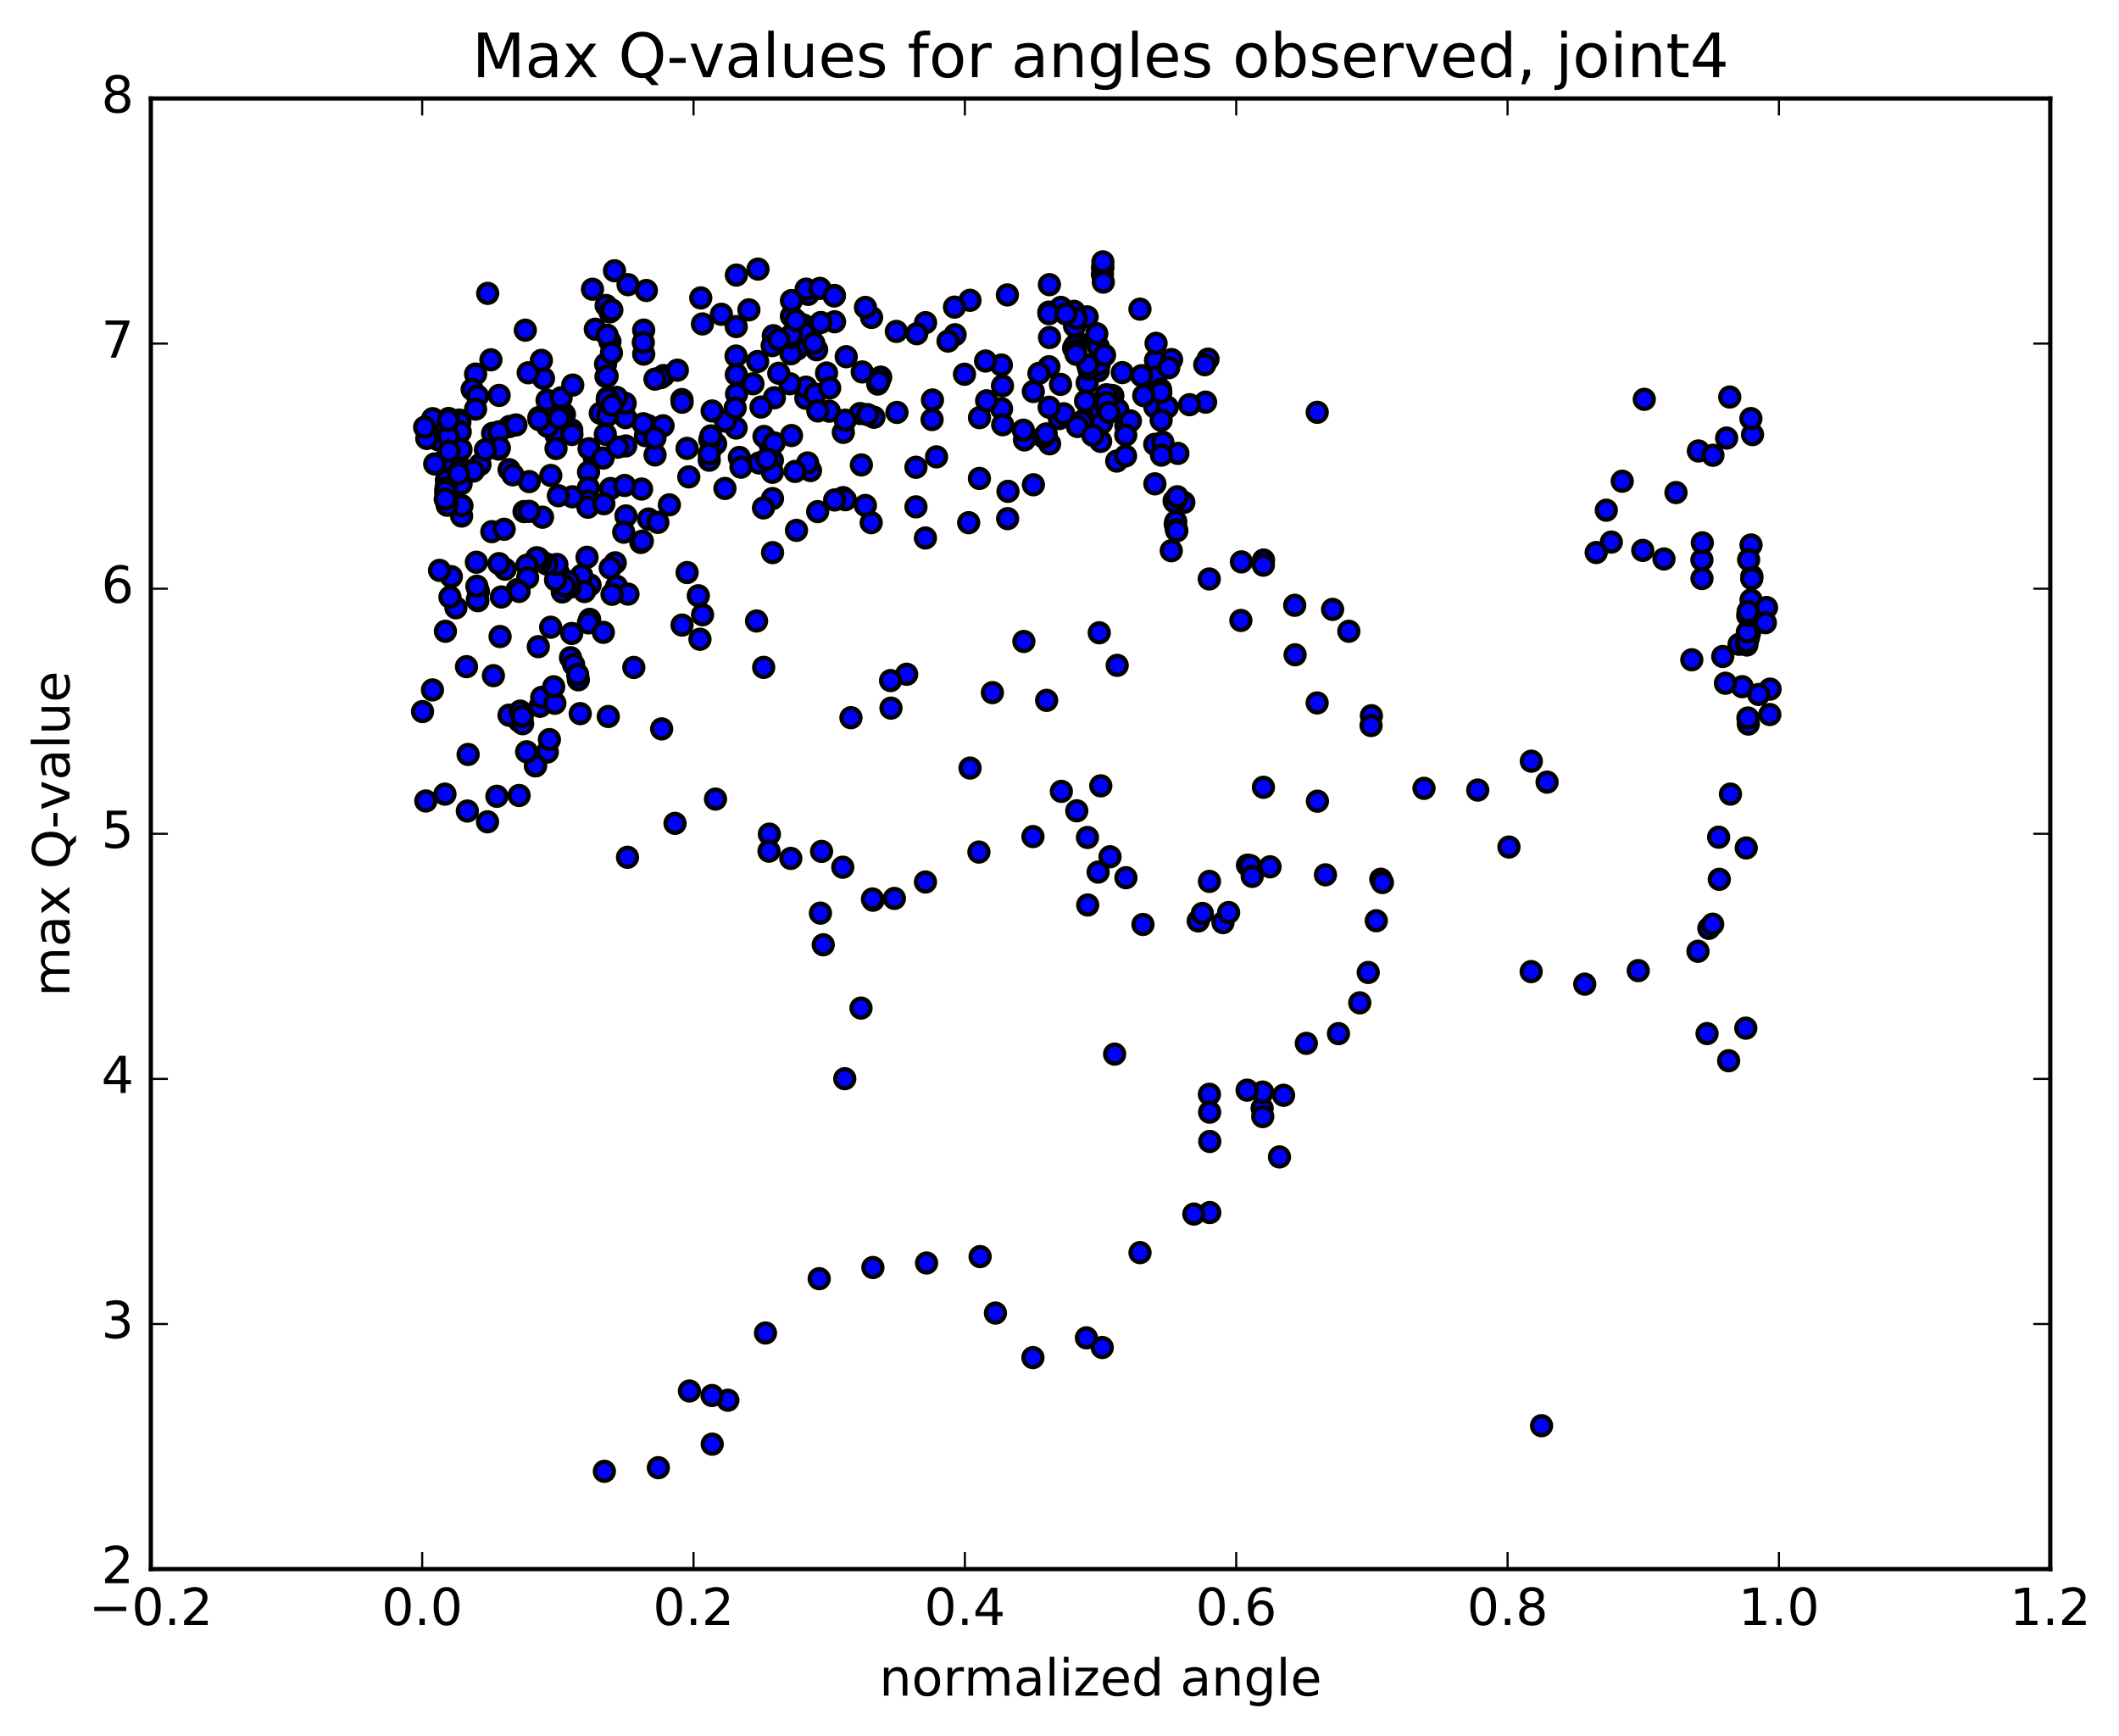 <?xml version="1.0" encoding="utf-8" standalone="no"?>
<!DOCTYPE svg PUBLIC "-//W3C//DTD SVG 1.1//EN"
  "http://www.w3.org/Graphics/SVG/1.1/DTD/svg11.dtd">
<!-- Created with matplotlib (http://matplotlib.org/) -->
<svg height="408pt" version="1.1" viewBox="0 0 498 408" width="498pt" xmlns="http://www.w3.org/2000/svg" xmlns:xlink="http://www.w3.org/1999/xlink">
 <defs>
  <style type="text/css">
*{stroke-linecap:butt;stroke-linejoin:round;stroke-miterlimit:100000;}
  </style>
 </defs>
 <g id="figure_1">
  <g id="patch_1">
   <path d="M 0 408.169 
L 498.591 408.169 
L 498.591 0 
L 0 0 
z
" style="fill:#ffffff;"/>
  </g>
  <g id="axes_1">
   <g id="patch_2">
    <path d="M 35.449 368.742 
L 481.849 368.742 
L 481.849 23.142 
L 35.449 23.142 
z
" style="fill:#ffffff;"/>
   </g>
   <g id="PathCollection_1">
    <defs>
     <path d="M 0 2.236 
C 0.593 2.236 1.162 2 1.581 1.581 
C 2 1.162 2.236 0.593 2.236 0 
C 2.236 -0.593 2 -1.162 1.581 -1.581 
C 1.162 -2 0.593 -2.236 0 -2.236 
C -0.593 -2.236 -1.162 -2 -1.581 -1.581 
C -2 -1.162 -2.236 -0.593 -2.236 0 
C -2.236 0.593 -2 1.162 -1.581 1.581 
C -1.162 2 -0.593 2.236 0 2.236 
z
" id="m999c3efbdf" style="stroke:#000000;"/>
    </defs>
    <g clip-path="url(#p4115614b73)">
     <use style="fill:#0000ff;stroke:#000000;" x="362.293" xlink:href="#m999c3efbdf" y="335.039"/>
     <use style="fill:#0000ff;stroke:#000000;" x="258.649" xlink:href="#m999c3efbdf" y="95.676"/>
     <use style="fill:#0000ff;stroke:#000000;" x="258.651" xlink:href="#m999c3efbdf" y="96.452"/>
     <use style="fill:#0000ff;stroke:#000000;" x="258.662" xlink:href="#m999c3efbdf" y="103.722"/>
     <use style="fill:#0000ff;stroke:#000000;" x="262.449" xlink:href="#m999c3efbdf" y="108.348"/>
     <use style="fill:#0000ff;stroke:#000000;" x="271.387" xlink:href="#m999c3efbdf" y="104.42"/>
     <use style="fill:#0000ff;stroke:#000000;" x="271.424" xlink:href="#m999c3efbdf" y="95.667"/>
     <use style="fill:#0000ff;stroke:#000000;" x="271.48" xlink:href="#m999c3efbdf" y="87.394"/>
     <use style="fill:#0000ff;stroke:#000000;" x="271.568" xlink:href="#m999c3efbdf" y="84.686"/>
     <use style="fill:#0000ff;stroke:#000000;" x="271.625" xlink:href="#m999c3efbdf" y="91.074"/>
     <use style="fill:#0000ff;stroke:#000000;" x="271.64" xlink:href="#m999c3efbdf" y="88.633"/>
     <use style="fill:#0000ff;stroke:#000000;" x="271.698" xlink:href="#m999c3efbdf" y="80.677"/>
     <use style="fill:#0000ff;stroke:#000000;" x="267.91" xlink:href="#m999c3efbdf" y="72.651"/>
     <use style="fill:#0000ff;stroke:#000000;" x="259.091" xlink:href="#m999c3efbdf" y="64.461"/>
     <use style="fill:#0000ff;stroke:#000000;" x="259.144" xlink:href="#m999c3efbdf" y="62.872"/>
     <use style="fill:#0000ff;stroke:#000000;" x="259.173" xlink:href="#m999c3efbdf" y="62.915"/>
     <use style="fill:#0000ff;stroke:#000000;" x="259.2" xlink:href="#m999c3efbdf" y="61.541"/>
     <use style="fill:#0000ff;stroke:#000000;" x="259.294" xlink:href="#m999c3efbdf" y="66.297"/>
     <use style="fill:#0000ff;stroke:#000000;" x="255.493" xlink:href="#m999c3efbdf" y="74.454"/>
     <use style="fill:#0000ff;stroke:#000000;" x="246.634" xlink:href="#m999c3efbdf" y="66.892"/>
     <use style="fill:#0000ff;stroke:#000000;" x="246.661" xlink:href="#m999c3efbdf" y="79.315"/>
     <use style="fill:#0000ff;stroke:#000000;" x="246.677" xlink:href="#m999c3efbdf" y="104.298"/>
     <use style="fill:#0000ff;stroke:#000000;" x="242.866" xlink:href="#m999c3efbdf" y="113.918"/>
     <use style="fill:#0000ff;stroke:#000000;" x="230.179" xlink:href="#m999c3efbdf" y="112.426"/>
     <use style="fill:#0000ff;stroke:#000000;" x="217.49" xlink:href="#m999c3efbdf" y="126.425"/>
     <use style="fill:#0000ff;stroke:#000000;" x="204.744" xlink:href="#m999c3efbdf" y="122.825"/>
     <use style="fill:#0000ff;stroke:#000000;" x="198.15" xlink:href="#m999c3efbdf" y="116.945"/>
     <use style="fill:#0000ff;stroke:#000000;" x="203.378" xlink:href="#m999c3efbdf" y="118.78"/>
     <use style="fill:#0000ff;stroke:#000000;" x="190.481" xlink:href="#m999c3efbdf" y="110.582"/>
     <use style="fill:#0000ff;stroke:#000000;" x="181.525" xlink:href="#m999c3efbdf" y="108.162"/>
     <use style="fill:#0000ff;stroke:#000000;" x="181.535" xlink:href="#m999c3efbdf" y="110.992"/>
     <use style="fill:#0000ff;stroke:#000000;" x="181.551" xlink:href="#m999c3efbdf" y="117.169"/>
     <use style="fill:#0000ff;stroke:#000000;" x="181.568" xlink:href="#m999c3efbdf" y="129.864"/>
     <use style="fill:#0000ff;stroke:#000000;" x="177.805" xlink:href="#m999c3efbdf" y="145.932"/>
     <use style="fill:#0000ff;stroke:#000000;" x="165.114" xlink:href="#m999c3efbdf" y="144.468"/>
     <use style="fill:#0000ff;stroke:#000000;" x="152.42" xlink:href="#m999c3efbdf" y="121.972"/>
     <use style="fill:#0000ff;stroke:#000000;" x="143.494" xlink:href="#m999c3efbdf" y="114.804"/>
     <use style="fill:#0000ff;stroke:#000000;" x="139.674" xlink:href="#m999c3efbdf" y="107.556"/>
     <use style="fill:#0000ff;stroke:#000000;" x="130.721" xlink:href="#m999c3efbdf" y="102.322"/>
     <use style="fill:#0000ff;stroke:#000000;" x="130.676" xlink:href="#m999c3efbdf" y="105.4"/>
     <use style="fill:#0000ff;stroke:#000000;" x="134.366" xlink:href="#m999c3efbdf" y="101.024"/>
     <use style="fill:#0000ff;stroke:#000000;" x="147.016" xlink:href="#m999c3efbdf" y="98.146"/>
     <use style="fill:#0000ff;stroke:#000000;" x="152.298" xlink:href="#m999c3efbdf" y="100.026"/>
     <use style="fill:#0000ff;stroke:#000000;" x="146.922" xlink:href="#m999c3efbdf" y="94.77"/>
     <use style="fill:#0000ff;stroke:#000000;" x="155.833" xlink:href="#m999c3efbdf" y="100.059"/>
     <use style="fill:#0000ff;stroke:#000000;" x="155.968" xlink:href="#m999c3efbdf" y="88.254"/>
     <use style="fill:#0000ff;stroke:#000000;" x="155.331" xlink:href="#m999c3efbdf" y="88.732"/>
     <use style="fill:#0000ff;stroke:#000000;" x="159.189" xlink:href="#m999c3efbdf" y="86.996"/>
     <use style="fill:#0000ff;stroke:#000000;" x="160.258" xlink:href="#m999c3efbdf" y="93.899"/>
     <use style="fill:#0000ff;stroke:#000000;" x="151.691" xlink:href="#m999c3efbdf" y="102.381"/>
     <use style="fill:#0000ff;stroke:#000000;" x="126.651" xlink:href="#m999c3efbdf" y="98.108"/>
     <use style="fill:#0000ff;stroke:#000000;" x="127.729" xlink:href="#m999c3efbdf" y="88.92"/>
     <use style="fill:#0000ff;stroke:#000000;" x="124.134" xlink:href="#m999c3efbdf" y="87.601"/>
     <use style="fill:#0000ff;stroke:#000000;" x="115.373" xlink:href="#m999c3efbdf" y="84.554"/>
     <use style="fill:#0000ff;stroke:#000000;" x="111.774" xlink:href="#m999c3efbdf" y="87.904"/>
     <use style="fill:#0000ff;stroke:#000000;" x="103.016" xlink:href="#m999c3efbdf" y="103.351"/>
     <use style="fill:#0000ff;stroke:#000000;" x="106.879" xlink:href="#m999c3efbdf" y="99.495"/>
     <use style="fill:#0000ff;stroke:#000000;" x="115.77" xlink:href="#m999c3efbdf" y="101.843"/>
     <use style="fill:#0000ff;stroke:#000000;" x="119.644" xlink:href="#m999c3efbdf" y="110.369"/>
     <use style="fill:#0000ff;stroke:#000000;" x="128.695" xlink:href="#m999c3efbdf" y="100.199"/>
     <use style="fill:#0000ff;stroke:#000000;" x="128.574" xlink:href="#m999c3efbdf" y="94.076"/>
     <use style="fill:#0000ff;stroke:#000000;" x="119.755" xlink:href="#m999c3efbdf" y="100.223"/>
     <use style="fill:#0000ff;stroke:#000000;" x="107.926" xlink:href="#m999c3efbdf" y="98.724"/>
     <use style="fill:#0000ff;stroke:#000000;" x="108.079" xlink:href="#m999c3efbdf" y="99.233"/>
     <use style="fill:#0000ff;stroke:#000000;" x="108.166" xlink:href="#m999c3efbdf" y="101.477"/>
     <use style="fill:#0000ff;stroke:#000000;" x="108.347" xlink:href="#m999c3efbdf" y="105.623"/>
     <use style="fill:#0000ff;stroke:#000000;" x="108.332" xlink:href="#m999c3efbdf" y="110.032"/>
     <use style="fill:#0000ff;stroke:#000000;" x="108.491" xlink:href="#m999c3efbdf" y="121.269"/>
     <use style="fill:#0000ff;stroke:#000000;" x="108.569" xlink:href="#m999c3efbdf" y="118.848"/>
     <use style="fill:#0000ff;stroke:#000000;" x="108.367" xlink:href="#m999c3efbdf" y="113.688"/>
     <use style="fill:#0000ff;stroke:#000000;" x="109.415" xlink:href="#m999c3efbdf" y="110.502"/>
     <use style="fill:#0000ff;stroke:#000000;" x="112.808" xlink:href="#m999c3efbdf" y="109.176"/>
     <use style="fill:#0000ff;stroke:#000000;" x="108.24" xlink:href="#m999c3efbdf" y="110.424"/>
     <use style="fill:#0000ff;stroke:#000000;" x="117.201" xlink:href="#m999c3efbdf" y="105.532"/>
     <use style="fill:#0000ff;stroke:#000000;" x="117.27" xlink:href="#m999c3efbdf" y="101.482"/>
     <use style="fill:#0000ff;stroke:#000000;" x="117.357" xlink:href="#m999c3efbdf" y="105.273"/>
     <use style="fill:#0000ff;stroke:#000000;" x="121.255" xlink:href="#m999c3efbdf" y="99.86"/>
     <use style="fill:#0000ff;stroke:#000000;" x="126.679" xlink:href="#m999c3efbdf" y="98.595"/>
     <use style="fill:#0000ff;stroke:#000000;" x="114.082" xlink:href="#m999c3efbdf" y="105.706"/>
     <use style="fill:#0000ff;stroke:#000000;" x="105.276" xlink:href="#m999c3efbdf" y="110.723"/>
     <use style="fill:#0000ff;stroke:#000000;" x="105.35" xlink:href="#m999c3efbdf" y="102.518"/>
     <use style="fill:#0000ff;stroke:#000000;" x="105.426" xlink:href="#m999c3efbdf" y="98.342"/>
     <use style="fill:#0000ff;stroke:#000000;" x="101.692" xlink:href="#m999c3efbdf" y="98.383"/>
     <use style="fill:#0000ff;stroke:#000000;" x="411.724" xlink:href="#m999c3efbdf" y="135.419"/>
     <use style="fill:#0000ff;stroke:#000000;" x="411.689" xlink:href="#m999c3efbdf" y="135.975"/>
     <use style="fill:#0000ff;stroke:#000000;" x="411.527" xlink:href="#m999c3efbdf" y="140.977"/>
     <use style="fill:#0000ff;stroke:#000000;" x="415.163" xlink:href="#m999c3efbdf" y="142.772"/>
     <use style="fill:#0000ff;stroke:#000000;" x="105.083" xlink:href="#m999c3efbdf" y="118.732"/>
     <use style="fill:#0000ff;stroke:#000000;" x="104.99" xlink:href="#m999c3efbdf" y="116.594"/>
     <use style="fill:#0000ff;stroke:#000000;" x="104.909" xlink:href="#m999c3efbdf" y="112.865"/>
     <use style="fill:#0000ff;stroke:#000000;" x="104.831" xlink:href="#m999c3efbdf" y="114.58"/>
     <use style="fill:#0000ff;stroke:#000000;" x="104.84" xlink:href="#m999c3efbdf" y="116.182"/>
     <use style="fill:#0000ff;stroke:#000000;" x="104.751" xlink:href="#m999c3efbdf" y="115.483"/>
     <use style="fill:#0000ff;stroke:#000000;" x="104.642" xlink:href="#m999c3efbdf" y="117.295"/>
     <use style="fill:#0000ff;stroke:#000000;" x="104.444" xlink:href="#m999c3efbdf" y="108.16"/>
     <use style="fill:#0000ff;stroke:#000000;" x="378.688" xlink:href="#m999c3efbdf" y="127.392"/>
     <use style="fill:#0000ff;stroke:#000000;" x="375.136" xlink:href="#m999c3efbdf" y="129.846"/>
     <use style="fill:#0000ff;stroke:#000000;" x="386.076" xlink:href="#m999c3efbdf" y="129.343"/>
     <use style="fill:#0000ff;stroke:#000000;" x="391.064" xlink:href="#m999c3efbdf" y="131.361"/>
     <use style="fill:#0000ff;stroke:#000000;" x="399.979" xlink:href="#m999c3efbdf" y="131.572"/>
     <use style="fill:#0000ff;stroke:#000000;" x="399.994" xlink:href="#m999c3efbdf" y="135.96"/>
     <use style="fill:#0000ff;stroke:#000000;" x="400.072" xlink:href="#m999c3efbdf" y="127.566"/>
     <use style="fill:#0000ff;stroke:#000000;" x="411.525" xlink:href="#m999c3efbdf" y="128.062"/>
     <use style="fill:#0000ff;stroke:#000000;" x="105.542" xlink:href="#m999c3efbdf" y="105.989"/>
     <use style="fill:#0000ff;stroke:#000000;" x="111.247" xlink:href="#m999c3efbdf" y="110.7"/>
     <use style="fill:#0000ff;stroke:#000000;" x="106.068" xlink:href="#m999c3efbdf" y="135.512"/>
     <use style="fill:#0000ff;stroke:#000000;" x="118.709" xlink:href="#m999c3efbdf" y="133.758"/>
     <use style="fill:#0000ff;stroke:#000000;" x="131.2" xlink:href="#m999c3efbdf" y="134.566"/>
     <use style="fill:#0000ff;stroke:#000000;" x="134.413" xlink:href="#m999c3efbdf" y="102.097"/>
     <use style="fill:#0000ff;stroke:#000000;" x="138.441" xlink:href="#m999c3efbdf" y="105.453"/>
     <use style="fill:#0000ff;stroke:#000000;" x="138.317" xlink:href="#m999c3efbdf" y="110.937"/>
     <use style="fill:#0000ff;stroke:#000000;" x="138.285" xlink:href="#m999c3efbdf" y="114.638"/>
     <use style="fill:#0000ff;stroke:#000000;" x="138.248" xlink:href="#m999c3efbdf" y="117.749"/>
     <use style="fill:#0000ff;stroke:#000000;" x="138.17" xlink:href="#m999c3efbdf" y="119.19"/>
     <use style="fill:#0000ff;stroke:#000000;" x="141.917" xlink:href="#m999c3efbdf" y="118.381"/>
     <use style="fill:#0000ff;stroke:#000000;" x="154.606" xlink:href="#m999c3efbdf" y="122.762"/>
     <use style="fill:#0000ff;stroke:#000000;" x="150.61" xlink:href="#m999c3efbdf" y="127.477"/>
     <use style="fill:#0000ff;stroke:#000000;" x="144.918" xlink:href="#m999c3efbdf" y="137.788"/>
     <use style="fill:#0000ff;stroke:#000000;" x="135.924" xlink:href="#m999c3efbdf" y="159.753"/>
     <use style="fill:#0000ff;stroke:#000000;" x="128.63" xlink:href="#m999c3efbdf" y="176.733"/>
     <use style="fill:#0000ff;stroke:#000000;" x="125.841" xlink:href="#m999c3efbdf" y="179.977"/>
     <use style="fill:#0000ff;stroke:#000000;" x="122.021" xlink:href="#m999c3efbdf" y="169.439"/>
     <use style="fill:#0000ff;stroke:#000000;" x="109.636" xlink:href="#m999c3efbdf" y="156.664"/>
     <use style="fill:#0000ff;stroke:#000000;" x="415.999" xlink:href="#m999c3efbdf" y="161.938"/>
     <use style="fill:#0000ff;stroke:#000000;" x="409.447" xlink:href="#m999c3efbdf" y="161.37"/>
     <use style="fill:#0000ff;stroke:#000000;" x="413.33" xlink:href="#m999c3efbdf" y="163.204"/>
     <use style="fill:#0000ff;stroke:#000000;" x="103.301" xlink:href="#m999c3efbdf" y="134.036"/>
     <use style="fill:#0000ff;stroke:#000000;" x="107.15" xlink:href="#m999c3efbdf" y="142.83"/>
     <use style="fill:#0000ff;stroke:#000000;" x="115.959" xlink:href="#m999c3efbdf" y="158.778"/>
     <use style="fill:#0000ff;stroke:#000000;" x="119.632" xlink:href="#m999c3efbdf" y="168.067"/>
     <use style="fill:#0000ff;stroke:#000000;" x="122.831" xlink:href="#m999c3efbdf" y="170.073"/>
     <use style="fill:#0000ff;stroke:#000000;" x="126.925" xlink:href="#m999c3efbdf" y="165.975"/>
     <use style="fill:#0000ff;stroke:#000000;" x="127.325" xlink:href="#m999c3efbdf" y="163.876"/>
     <use style="fill:#0000ff;stroke:#000000;" x="122.257" xlink:href="#m999c3efbdf" y="167.111"/>
     <use style="fill:#0000ff;stroke:#000000;" x="130.398" xlink:href="#m999c3efbdf" y="165.274"/>
     <use style="fill:#0000ff;stroke:#000000;" x="134.075" xlink:href="#m999c3efbdf" y="154.556"/>
     <use style="fill:#0000ff;stroke:#000000;" x="126.513" xlink:href="#m999c3efbdf" y="151.964"/>
     <use style="fill:#0000ff;stroke:#000000;" x="122.734" xlink:href="#m999c3efbdf" y="168.343"/>
     <use style="fill:#0000ff;stroke:#000000;" x="110.017" xlink:href="#m999c3efbdf" y="177.299"/>
     <use style="fill:#0000ff;stroke:#000000;" x="104.569" xlink:href="#m999c3efbdf" y="186.62"/>
     <use style="fill:#0000ff;stroke:#000000;" x="109.834" xlink:href="#m999c3efbdf" y="190.589"/>
     <use style="fill:#0000ff;stroke:#000000;" x="99.303" xlink:href="#m999c3efbdf" y="167.223"/>
     <use style="fill:#0000ff;stroke:#000000;" x="405.506" xlink:href="#m999c3efbdf" y="160.561"/>
     <use style="fill:#0000ff;stroke:#000000;" x="397.605" xlink:href="#m999c3efbdf" y="155.045"/>
     <use style="fill:#0000ff;stroke:#000000;" x="404.874" xlink:href="#m999c3efbdf" y="154.272"/>
     <use style="fill:#0000ff;stroke:#000000;" x="408.709" xlink:href="#m999c3efbdf" y="151.411"/>
     <use style="fill:#0000ff;stroke:#000000;" x="411.131" xlink:href="#m999c3efbdf" y="148.785"/>
     <use style="fill:#0000ff;stroke:#000000;" x="410.839" xlink:href="#m999c3efbdf" y="148.957"/>
     <use style="fill:#0000ff;stroke:#000000;" x="411.084" xlink:href="#m999c3efbdf" y="148.959"/>
     <use style="fill:#0000ff;stroke:#000000;" x="410.902" xlink:href="#m999c3efbdf" y="149.9"/>
     <use style="fill:#0000ff;stroke:#000000;" x="410.53" xlink:href="#m999c3efbdf" y="151.578"/>
     <use style="fill:#0000ff;stroke:#000000;" x="410.528" xlink:href="#m999c3efbdf" y="151.155"/>
     <use style="fill:#0000ff;stroke:#000000;" x="410.582" xlink:href="#m999c3efbdf" y="150.767"/>
     <use style="fill:#0000ff;stroke:#000000;" x="410.653" xlink:href="#m999c3efbdf" y="148.537"/>
     <use style="fill:#0000ff;stroke:#000000;" x="410.742" xlink:href="#m999c3efbdf" y="144.635"/>
     <use style="fill:#0000ff;stroke:#000000;" x="410.845" xlink:href="#m999c3efbdf" y="143.697"/>
     <use style="fill:#0000ff;stroke:#000000;" x="410.963" xlink:href="#m999c3efbdf" y="131.53"/>
     <use style="fill:#0000ff;stroke:#000000;" x="414.882" xlink:href="#m999c3efbdf" y="146.346"/>
     <use style="fill:#0000ff;stroke:#000000;" x="101.636" xlink:href="#m999c3efbdf" y="162.128"/>
     <use style="fill:#0000ff;stroke:#000000;" x="403.907" xlink:href="#m999c3efbdf" y="196.738"/>
     <use style="fill:#0000ff;stroke:#000000;" x="404.064" xlink:href="#m999c3efbdf" y="206.636"/>
     <use style="fill:#0000ff;stroke:#000000;" x="401.609" xlink:href="#m999c3efbdf" y="218.155"/>
     <use style="fill:#0000ff;stroke:#000000;" x="402.509" xlink:href="#m999c3efbdf" y="217.186"/>
     <use style="fill:#0000ff;stroke:#000000;" x="399.053" xlink:href="#m999c3efbdf" y="223.548"/>
     <use style="fill:#0000ff;stroke:#000000;" x="385.018" xlink:href="#m999c3efbdf" y="228.099"/>
     <use style="fill:#0000ff;stroke:#000000;" x="372.444" xlink:href="#m999c3efbdf" y="231.281"/>
     <use style="fill:#0000ff;stroke:#000000;" x="359.85" xlink:href="#m999c3efbdf" y="228.328"/>
     <use style="fill:#0000ff;stroke:#000000;" x="354.634" xlink:href="#m999c3efbdf" y="199.051"/>
     <use style="fill:#0000ff;stroke:#000000;" x="363.591" xlink:href="#m999c3efbdf" y="183.804"/>
     <use style="fill:#0000ff;stroke:#000000;" x="359.887" xlink:href="#m999c3efbdf" y="178.878"/>
     <use style="fill:#0000ff;stroke:#000000;" x="347.296" xlink:href="#m999c3efbdf" y="185.669"/>
     <use style="fill:#0000ff;stroke:#000000;" x="334.666" xlink:href="#m999c3efbdf" y="185.258"/>
     <use style="fill:#0000ff;stroke:#000000;" x="322.3" xlink:href="#m999c3efbdf" y="168.188"/>
     <use style="fill:#0000ff;stroke:#000000;" x="309.616" xlink:href="#m999c3efbdf" y="188.281"/>
     <use style="fill:#0000ff;stroke:#000000;" x="296.926" xlink:href="#m999c3efbdf" y="185.012"/>
     <use style="fill:#0000ff;stroke:#000000;" x="291.624" xlink:href="#m999c3efbdf" y="145.804"/>
     <use style="fill:#0000ff;stroke:#000000;" x="304.282" xlink:href="#m999c3efbdf" y="142.244"/>
     <use style="fill:#0000ff;stroke:#000000;" x="313.181" xlink:href="#m999c3efbdf" y="143.207"/>
     <use style="fill:#0000ff;stroke:#000000;" x="317.002" xlink:href="#m999c3efbdf" y="148.347"/>
     <use style="fill:#0000ff;stroke:#000000;" x="322.222" xlink:href="#m999c3efbdf" y="170.503"/>
     <use style="fill:#0000ff;stroke:#000000;" x="309.552" xlink:href="#m999c3efbdf" y="165.19"/>
     <use style="fill:#0000ff;stroke:#000000;" x="304.365" xlink:href="#m999c3efbdf" y="153.878"/>
     <use style="fill:#0000ff;stroke:#000000;" x="309.569" xlink:href="#m999c3efbdf" y="96.892"/>
     <use style="fill:#0000ff;stroke:#000000;" x="296.954" xlink:href="#m999c3efbdf" y="131.609"/>
     <use style="fill:#0000ff;stroke:#000000;" x="291.749" xlink:href="#m999c3efbdf" y="132.04"/>
     <use style="fill:#0000ff;stroke:#000000;" x="296.907" xlink:href="#m999c3efbdf" y="132.812"/>
     <use style="fill:#0000ff;stroke:#000000;" x="284.196" xlink:href="#m999c3efbdf" y="136.058"/>
     <use style="fill:#0000ff;stroke:#000000;" x="275.269" xlink:href="#m999c3efbdf" y="129.419"/>
     <use style="fill:#0000ff;stroke:#000000;" x="271.414" xlink:href="#m999c3efbdf" y="113.698"/>
     <use style="fill:#0000ff;stroke:#000000;" x="262.558" xlink:href="#m999c3efbdf" y="156.361"/>
     <use style="fill:#0000ff;stroke:#000000;" x="258.704" xlink:href="#m999c3efbdf" y="184.67"/>
     <use style="fill:#0000ff;stroke:#000000;" x="245.975" xlink:href="#m999c3efbdf" y="164.585"/>
     <use style="fill:#0000ff;stroke:#000000;" x="233.231" xlink:href="#m999c3efbdf" y="162.767"/>
     <use style="fill:#0000ff;stroke:#000000;" x="227.981" xlink:href="#m999c3efbdf" y="180.495"/>
     <use style="fill:#0000ff;stroke:#000000;" x="240.622" xlink:href="#m999c3efbdf" y="150.743"/>
     <use style="fill:#0000ff;stroke:#000000;" x="253.262" xlink:href="#m999c3efbdf" y="80.508"/>
     <use style="fill:#0000ff;stroke:#000000;" x="258.345" xlink:href="#m999c3efbdf" y="148.701"/>
     <use style="fill:#0000ff;stroke:#000000;" x="249.431" xlink:href="#m999c3efbdf" y="185.97"/>
     <use style="fill:#0000ff;stroke:#000000;" x="253.062" xlink:href="#m999c3efbdf" y="190.548"/>
     <use style="fill:#0000ff;stroke:#000000;" x="261.957" xlink:href="#m999c3efbdf" y="247.718"/>
     <use style="fill:#0000ff;stroke:#000000;" x="258.08" xlink:href="#m999c3efbdf" y="204.942"/>
     <use style="fill:#0000ff;stroke:#000000;" x="258.649" xlink:href="#m999c3efbdf" y="94.517"/>
     <use style="fill:#0000ff;stroke:#000000;" x="258.612" xlink:href="#m999c3efbdf" y="96.925"/>
     <use style="fill:#0000ff;stroke:#000000;" x="258.556" xlink:href="#m999c3efbdf" y="96.171"/>
     <use style="fill:#0000ff;stroke:#000000;" x="254.898" xlink:href="#m999c3efbdf" y="98.588"/>
     <use style="fill:#0000ff;stroke:#000000;" x="249.237" xlink:href="#m999c3efbdf" y="90.325"/>
     <use style="fill:#0000ff;stroke:#000000;" x="258.114" xlink:href="#m999c3efbdf" y="81.46"/>
     <use style="fill:#0000ff;stroke:#000000;" x="258.107" xlink:href="#m999c3efbdf" y="87.123"/>
     <use style="fill:#0000ff;stroke:#000000;" x="254.254" xlink:href="#m999c3efbdf" y="99.146"/>
     <use style="fill:#0000ff;stroke:#000000;" x="245.266" xlink:href="#m999c3efbdf" y="102.716"/>
     <use style="fill:#0000ff;stroke:#000000;" x="248.975" xlink:href="#m999c3efbdf" y="98.356"/>
     <use style="fill:#0000ff;stroke:#000000;" x="257.819" xlink:href="#m999c3efbdf" y="85.844"/>
     <use style="fill:#0000ff;stroke:#000000;" x="257.765" xlink:href="#m999c3efbdf" y="78.424"/>
     <use style="fill:#0000ff;stroke:#000000;" x="261.534" xlink:href="#m999c3efbdf" y="92.988"/>
     <use style="fill:#0000ff;stroke:#000000;" x="274.331" xlink:href="#m999c3efbdf" y="95.673"/>
     <use style="fill:#0000ff;stroke:#000000;" x="283.336" xlink:href="#m999c3efbdf" y="94.502"/>
     <use style="fill:#0000ff;stroke:#000000;" x="279.559" xlink:href="#m999c3efbdf" y="95.105"/>
     <use style="fill:#0000ff;stroke:#000000;" x="264.582" xlink:href="#m999c3efbdf" y="99.945"/>
     <use style="fill:#0000ff;stroke:#000000;" x="250.004" xlink:href="#m999c3efbdf" y="97.242"/>
     <use style="fill:#0000ff;stroke:#000000;" x="262.716" xlink:href="#m999c3efbdf" y="96.302"/>
     <use style="fill:#0000ff;stroke:#000000;" x="275.341" xlink:href="#m999c3efbdf" y="84.498"/>
     <use style="fill:#0000ff;stroke:#000000;" x="274.686" xlink:href="#m999c3efbdf" y="86.403"/>
     <use style="fill:#0000ff;stroke:#000000;" x="283.901" xlink:href="#m999c3efbdf" y="84.395"/>
     <use style="fill:#0000ff;stroke:#000000;" x="283.139" xlink:href="#m999c3efbdf" y="85.71"/>
     <use style="fill:#0000ff;stroke:#000000;" x="268.302" xlink:href="#m999c3efbdf" y="88.284"/>
     <use style="fill:#0000ff;stroke:#000000;" x="255.505" xlink:href="#m999c3efbdf" y="89.944"/>
     <use style="fill:#0000ff;stroke:#000000;" x="246.499" xlink:href="#m999c3efbdf" y="73.345"/>
     <use style="fill:#0000ff;stroke:#000000;" x="246.572" xlink:href="#m999c3efbdf" y="95.699"/>
     <use style="fill:#0000ff;stroke:#000000;" x="242.847" xlink:href="#m999c3efbdf" y="92.005"/>
     <use style="fill:#0000ff;stroke:#000000;" x="230.198" xlink:href="#m999c3efbdf" y="98.148"/>
     <use style="fill:#0000ff;stroke:#000000;" x="217.527" xlink:href="#m999c3efbdf" y="75.822"/>
     <use style="fill:#0000ff;stroke:#000000;" x="204.837" xlink:href="#m999c3efbdf" y="74.6"/>
     <use style="fill:#0000ff;stroke:#000000;" x="192.172" xlink:href="#m999c3efbdf" y="120.229"/>
     <use style="fill:#0000ff;stroke:#000000;" x="179.433" xlink:href="#m999c3efbdf" y="119.359"/>
     <use style="fill:#0000ff;stroke:#000000;" x="166.686" xlink:href="#m999c3efbdf" y="108.145"/>
     <use style="fill:#0000ff;stroke:#000000;" x="153.95" xlink:href="#m999c3efbdf" y="106.913"/>
     <use style="fill:#0000ff;stroke:#000000;" x="141.747" xlink:href="#m999c3efbdf" y="107.641"/>
     <use style="fill:#0000ff;stroke:#000000;" x="147.048" xlink:href="#m999c3efbdf" y="104.794"/>
     <use style="fill:#0000ff;stroke:#000000;" x="145.178" xlink:href="#m999c3efbdf" y="105.091"/>
     <use style="fill:#0000ff;stroke:#000000;" x="168.179" xlink:href="#m999c3efbdf" y="104.288"/>
     <use style="fill:#0000ff;stroke:#000000;" x="180.957" xlink:href="#m999c3efbdf" y="104.415"/>
     <use style="fill:#0000ff;stroke:#000000;" x="173.768" xlink:href="#m999c3efbdf" y="107.498"/>
     <use style="fill:#0000ff;stroke:#000000;" x="170.372" xlink:href="#m999c3efbdf" y="114.787"/>
     <use style="fill:#0000ff;stroke:#000000;" x="157.313" xlink:href="#m999c3efbdf" y="118.638"/>
     <use style="fill:#0000ff;stroke:#000000;" x="144.592" xlink:href="#m999c3efbdf" y="132.258"/>
     <use style="fill:#0000ff;stroke:#000000;" x="138.582" xlink:href="#m999c3efbdf" y="145.557"/>
     <use style="fill:#0000ff;stroke:#000000;" x="138.286" xlink:href="#m999c3efbdf" y="146.379"/>
     <use style="fill:#0000ff;stroke:#000000;" x="134.366" xlink:href="#m999c3efbdf" y="148.866"/>
     <use style="fill:#0000ff;stroke:#000000;" x="121.553" xlink:href="#m999c3efbdf" y="138.577"/>
     <use style="fill:#0000ff;stroke:#000000;" x="112.432" xlink:href="#m999c3efbdf" y="138.984"/>
     <use style="fill:#0000ff;stroke:#000000;" x="112.313" xlink:href="#m999c3efbdf" y="141.167"/>
     <use style="fill:#0000ff;stroke:#000000;" x="112.183" xlink:href="#m999c3efbdf" y="140.914"/>
     <use style="fill:#0000ff;stroke:#000000;" x="112.073" xlink:href="#m999c3efbdf" y="137.766"/>
     <use style="fill:#0000ff;stroke:#000000;" x="111.96" xlink:href="#m999c3efbdf" y="132.123"/>
     <use style="fill:#0000ff;stroke:#000000;" x="115.588" xlink:href="#m999c3efbdf" y="124.94"/>
     <use style="fill:#0000ff;stroke:#000000;" x="124.382" xlink:href="#m999c3efbdf" y="113.176"/>
     <use style="fill:#0000ff;stroke:#000000;" x="120.527" xlink:href="#m999c3efbdf" y="111.59"/>
     <use style="fill:#0000ff;stroke:#000000;" x="107.761" xlink:href="#m999c3efbdf" y="111.345"/>
     <use style="fill:#0000ff;stroke:#000000;" x="102.165" xlink:href="#m999c3efbdf" y="109.025"/>
     <use style="fill:#0000ff;stroke:#000000;" x="110.964" xlink:href="#m999c3efbdf" y="91.509"/>
     <use style="fill:#0000ff;stroke:#000000;" x="114.614" xlink:href="#m999c3efbdf" y="68.941"/>
     <use style="fill:#0000ff;stroke:#000000;" x="123.455" xlink:href="#m999c3efbdf" y="77.592"/>
     <use style="fill:#0000ff;stroke:#000000;" x="127.235" xlink:href="#m999c3efbdf" y="84.684"/>
     <use style="fill:#0000ff;stroke:#000000;" x="139.907" xlink:href="#m999c3efbdf" y="77.361"/>
     <use style="fill:#0000ff;stroke:#000000;" x="144.417" xlink:href="#m999c3efbdf" y="63.63"/>
     <use style="fill:#0000ff;stroke:#000000;" x="139.246" xlink:href="#m999c3efbdf" y="67.967"/>
     <use style="fill:#0000ff;stroke:#000000;" x="151.903" xlink:href="#m999c3efbdf" y="68.265"/>
     <use style="fill:#0000ff;stroke:#000000;" x="164.691" xlink:href="#m999c3efbdf" y="70.013"/>
     <use style="fill:#0000ff;stroke:#000000;" x="165.087" xlink:href="#m999c3efbdf" y="76.121"/>
     <use style="fill:#0000ff;stroke:#000000;" x="176.006" xlink:href="#m999c3efbdf" y="72.811"/>
     <use style="fill:#0000ff;stroke:#000000;" x="188.853" xlink:href="#m999c3efbdf" y="76.391"/>
     <use style="fill:#0000ff;stroke:#000000;" x="190.088" xlink:href="#m999c3efbdf" y="78.023"/>
     <use style="fill:#0000ff;stroke:#000000;" x="190.464" xlink:href="#m999c3efbdf" y="77.949"/>
     <use style="fill:#0000ff;stroke:#000000;" x="187.342" xlink:href="#m999c3efbdf" y="82.045"/>
     <use style="fill:#0000ff;stroke:#000000;" x="191.928" xlink:href="#m999c3efbdf" y="82.194"/>
     <use style="fill:#0000ff;stroke:#000000;" x="189.094" xlink:href="#m999c3efbdf" y="78.355"/>
     <use style="fill:#0000ff;stroke:#000000;" x="191.263" xlink:href="#m999c3efbdf" y="80.683"/>
     <use style="fill:#0000ff;stroke:#000000;" x="198.874" xlink:href="#m999c3efbdf" y="83.826"/>
     <use style="fill:#0000ff;stroke:#000000;" x="202.637" xlink:href="#m999c3efbdf" y="87.408"/>
     <use style="fill:#0000ff;stroke:#000000;" x="215.459" xlink:href="#m999c3efbdf" y="78.425"/>
     <use style="fill:#0000ff;stroke:#000000;" x="224.463" xlink:href="#m999c3efbdf" y="78.662"/>
     <use style="fill:#0000ff;stroke:#000000;" x="203.399" xlink:href="#m999c3efbdf" y="72.239"/>
     <use style="fill:#0000ff;stroke:#000000;" x="189.923" xlink:href="#m999c3efbdf" y="69.179"/>
     <use style="fill:#0000ff;stroke:#000000;" x="189.46" xlink:href="#m999c3efbdf" y="67.944"/>
     <use style="fill:#0000ff;stroke:#000000;" x="192.691" xlink:href="#m999c3efbdf" y="67.771"/>
     <use style="fill:#0000ff;stroke:#000000;" x="196.11" xlink:href="#m999c3efbdf" y="69.431"/>
     <use style="fill:#0000ff;stroke:#000000;" x="196.038" xlink:href="#m999c3efbdf" y="69.546"/>
     <use style="fill:#0000ff;stroke:#000000;" x="196.136" xlink:href="#m999c3efbdf" y="75.619"/>
     <use style="fill:#0000ff;stroke:#000000;" x="181.744" xlink:href="#m999c3efbdf" y="78.886"/>
     <use style="fill:#0000ff;stroke:#000000;" x="172.984" xlink:href="#m999c3efbdf" y="83.666"/>
     <use style="fill:#0000ff;stroke:#000000;" x="173.045" xlink:href="#m999c3efbdf" y="88.028"/>
     <use style="fill:#0000ff;stroke:#000000;" x="173.109" xlink:href="#m999c3efbdf" y="92.583"/>
     <use style="fill:#0000ff;stroke:#000000;" x="176.958" xlink:href="#m999c3efbdf" y="90.192"/>
     <use style="fill:#0000ff;stroke:#000000;" x="185.88" xlink:href="#m999c3efbdf" y="83.134"/>
     <use style="fill:#0000ff;stroke:#000000;" x="185.933" xlink:href="#m999c3efbdf" y="79.355"/>
     <use style="fill:#0000ff;stroke:#000000;" x="185.977" xlink:href="#m999c3efbdf" y="78.734"/>
     <use style="fill:#0000ff;stroke:#000000;" x="186" xlink:href="#m999c3efbdf" y="74.312"/>
     <use style="fill:#0000ff;stroke:#000000;" x="186.009" xlink:href="#m999c3efbdf" y="70.634"/>
     <use style="fill:#0000ff;stroke:#000000;" x="186.016" xlink:href="#m999c3efbdf" y="102.352"/>
     <use style="fill:#0000ff;stroke:#000000;" x="189.802" xlink:href="#m999c3efbdf" y="108.786"/>
     <use style="fill:#0000ff;stroke:#000000;" x="198.67" xlink:href="#m999c3efbdf" y="117.43"/>
     <use style="fill:#0000ff;stroke:#000000;" x="202.438" xlink:href="#m999c3efbdf" y="109.256"/>
     <use style="fill:#0000ff;stroke:#000000;" x="215.259" xlink:href="#m999c3efbdf" y="109.805"/>
     <use style="fill:#0000ff;stroke:#000000;" x="220.098" xlink:href="#m999c3efbdf" y="107.358"/>
     <use style="fill:#0000ff;stroke:#000000;" x="215.265" xlink:href="#m999c3efbdf" y="119.108"/>
     <use style="fill:#0000ff;stroke:#000000;" x="227.655" xlink:href="#m999c3efbdf" y="122.831"/>
     <use style="fill:#0000ff;stroke:#000000;" x="236.812" xlink:href="#m999c3efbdf" y="121.879"/>
     <use style="fill:#0000ff;stroke:#000000;" x="236.891" xlink:href="#m999c3efbdf" y="115.464"/>
     <use style="fill:#0000ff;stroke:#000000;" x="240.765" xlink:href="#m999c3efbdf" y="103.379"/>
     <use style="fill:#0000ff;stroke:#000000;" x="245.877" xlink:href="#m999c3efbdf" y="101.966"/>
     <use style="fill:#0000ff;stroke:#000000;" x="240.499" xlink:href="#m999c3efbdf" y="101.094"/>
     <use style="fill:#0000ff;stroke:#000000;" x="253.215" xlink:href="#m999c3efbdf" y="100.227"/>
     <use style="fill:#0000ff;stroke:#000000;" x="265.664" xlink:href="#m999c3efbdf" y="98.91"/>
     <use style="fill:#0000ff;stroke:#000000;" x="278.227" xlink:href="#m999c3efbdf" y="118.072"/>
     <use style="fill:#0000ff;stroke:#000000;" x="275.932" xlink:href="#m999c3efbdf" y="117.683"/>
     <use style="fill:#0000ff;stroke:#000000;" x="276.066" xlink:href="#m999c3efbdf" y="117.941"/>
     <use style="fill:#0000ff;stroke:#000000;" x="276.198" xlink:href="#m999c3efbdf" y="123.222"/>
     <use style="fill:#0000ff;stroke:#000000;" x="276.328" xlink:href="#m999c3efbdf" y="122.585"/>
     <use style="fill:#0000ff;stroke:#000000;" x="276.458" xlink:href="#m999c3efbdf" y="124.463"/>
     <use style="fill:#0000ff;stroke:#000000;" x="276.572" xlink:href="#m999c3efbdf" y="124.741"/>
     <use style="fill:#0000ff;stroke:#000000;" x="276.69" xlink:href="#m999c3efbdf" y="116.738"/>
     <use style="fill:#0000ff;stroke:#000000;" x="276.827" xlink:href="#m999c3efbdf" y="106.548"/>
     <use style="fill:#0000ff;stroke:#000000;" x="273.28" xlink:href="#m999c3efbdf" y="103.932"/>
     <use style="fill:#0000ff;stroke:#000000;" x="264.522" xlink:href="#m999c3efbdf" y="107.141"/>
     <use style="fill:#0000ff;stroke:#000000;" x="264.573" xlink:href="#m999c3efbdf" y="102.226"/>
     <use style="fill:#0000ff;stroke:#000000;" x="260.999" xlink:href="#m999c3efbdf" y="92.909"/>
     <use style="fill:#0000ff;stroke:#000000;" x="255.918" xlink:href="#m999c3efbdf" y="86.776"/>
     <use style="fill:#0000ff;stroke:#000000;" x="258.351" xlink:href="#m999c3efbdf" y="85.542"/>
     <use style="fill:#0000ff;stroke:#000000;" x="255.633" xlink:href="#m999c3efbdf" y="85.751"/>
     <use style="fill:#0000ff;stroke:#000000;" x="252.311" xlink:href="#m999c3efbdf" y="81.801"/>
     <use style="fill:#0000ff;stroke:#000000;" x="252.426" xlink:href="#m999c3efbdf" y="73.166"/>
     <use style="fill:#0000ff;stroke:#000000;" x="252.545" xlink:href="#m999c3efbdf" y="76.626"/>
     <use style="fill:#0000ff;stroke:#000000;" x="252.605" xlink:href="#m999c3efbdf" y="81.248"/>
     <use style="fill:#0000ff;stroke:#000000;" x="252.701" xlink:href="#m999c3efbdf" y="82.452"/>
     <use style="fill:#0000ff;stroke:#000000;" x="252.885" xlink:href="#m999c3efbdf" y="83.246"/>
     <use style="fill:#0000ff;stroke:#000000;" x="252.974" xlink:href="#m999c3efbdf" y="74.804"/>
     <use style="fill:#0000ff;stroke:#000000;" x="249.326" xlink:href="#m999c3efbdf" y="72.237"/>
     <use style="fill:#0000ff;stroke:#000000;" x="236.75" xlink:href="#m999c3efbdf" y="69.303"/>
     <use style="fill:#0000ff;stroke:#000000;" x="227.964" xlink:href="#m999c3efbdf" y="70.57"/>
     <use style="fill:#0000ff;stroke:#000000;" x="224.327" xlink:href="#m999c3efbdf" y="72.171"/>
     <use style="fill:#0000ff;stroke:#000000;" x="210.661" xlink:href="#m999c3efbdf" y="77.882"/>
     <use style="fill:#0000ff;stroke:#000000;" x="181.477" xlink:href="#m999c3efbdf" y="81.215"/>
     <use style="fill:#0000ff;stroke:#000000;" x="187.041" xlink:href="#m999c3efbdf" y="75.302"/>
     <use style="fill:#0000ff;stroke:#000000;" x="178.058" xlink:href="#m999c3efbdf" y="84.946"/>
     <use style="fill:#0000ff;stroke:#000000;" x="181.995" xlink:href="#m999c3efbdf" y="93.472"/>
     <use style="fill:#0000ff;stroke:#000000;" x="194.26" xlink:href="#m999c3efbdf" y="87.656"/>
     <use style="fill:#0000ff;stroke:#000000;" x="206.976" xlink:href="#m999c3efbdf" y="88.63"/>
     <use style="fill:#0000ff;stroke:#000000;" x="206.29" xlink:href="#m999c3efbdf" y="90.256"/>
     <use style="fill:#0000ff;stroke:#000000;" x="219.057" xlink:href="#m999c3efbdf" y="98.591"/>
     <use style="fill:#0000ff;stroke:#000000;" x="202.14" xlink:href="#m999c3efbdf" y="97.181"/>
     <use style="fill:#0000ff;stroke:#000000;" x="205.397" xlink:href="#m999c3efbdf" y="98.055"/>
     <use style="fill:#0000ff;stroke:#000000;" x="210.799" xlink:href="#m999c3efbdf" y="96.913"/>
     <use style="fill:#0000ff;stroke:#000000;" x="198.197" xlink:href="#m999c3efbdf" y="101.608"/>
     <use style="fill:#0000ff;stroke:#000000;" x="189.39" xlink:href="#m999c3efbdf" y="93.594"/>
     <use style="fill:#0000ff;stroke:#000000;" x="189.433" xlink:href="#m999c3efbdf" y="90.989"/>
     <use style="fill:#0000ff;stroke:#000000;" x="185.665" xlink:href="#m999c3efbdf" y="90.182"/>
     <use style="fill:#0000ff;stroke:#000000;" x="173" xlink:href="#m999c3efbdf" y="100.587"/>
     <use style="fill:#0000ff;stroke:#000000;" x="164.115" xlink:href="#m999c3efbdf" y="140.002"/>
     <use style="fill:#0000ff;stroke:#000000;" x="160.295" xlink:href="#m999c3efbdf" y="146.896"/>
     <use style="fill:#0000ff;stroke:#000000;" x="147.583" xlink:href="#m999c3efbdf" y="139.612"/>
     <use style="fill:#0000ff;stroke:#000000;" x="138.668" xlink:href="#m999c3efbdf" y="137.45"/>
     <use style="fill:#0000ff;stroke:#000000;" x="134.811" xlink:href="#m999c3efbdf" y="156.179"/>
     <use style="fill:#0000ff;stroke:#000000;" x="125.859" xlink:href="#m999c3efbdf" y="179.936"/>
     <use style="fill:#0000ff;stroke:#000000;" x="121.999" xlink:href="#m999c3efbdf" y="186.938"/>
     <use style="fill:#0000ff;stroke:#000000;" x="116.776" xlink:href="#m999c3efbdf" y="187.125"/>
     <use style="fill:#0000ff;stroke:#000000;" x="129.121" xlink:href="#m999c3efbdf" y="173.804"/>
     <use style="fill:#0000ff;stroke:#000000;" x="141.797" xlink:href="#m999c3efbdf" y="148.6"/>
     <use style="fill:#0000ff;stroke:#000000;" x="150.959" xlink:href="#m999c3efbdf" y="127.169"/>
     <use style="fill:#0000ff;stroke:#000000;" x="150.788" xlink:href="#m999c3efbdf" y="114.924"/>
     <use style="fill:#0000ff;stroke:#000000;" x="147.105" xlink:href="#m999c3efbdf" y="121.241"/>
     <use style="fill:#0000ff;stroke:#000000;" x="134.516" xlink:href="#m999c3efbdf" y="116.743"/>
     <use style="fill:#0000ff;stroke:#000000;" x="129.448" xlink:href="#m999c3efbdf" y="111.732"/>
     <use style="fill:#0000ff;stroke:#000000;" x="142.259" xlink:href="#m999c3efbdf" y="102.052"/>
     <use style="fill:#0000ff;stroke:#000000;" x="151.279" xlink:href="#m999c3efbdf" y="83.21"/>
     <use style="fill:#0000ff;stroke:#000000;" x="151.273" xlink:href="#m999c3efbdf" y="77.571"/>
     <use style="fill:#0000ff;stroke:#000000;" x="151.184" xlink:href="#m999c3efbdf" y="80.474"/>
     <use style="fill:#0000ff;stroke:#000000;" x="151.167" xlink:href="#m999c3efbdf" y="99.575"/>
     <use style="fill:#0000ff;stroke:#000000;" x="146.812" xlink:href="#m999c3efbdf" y="114.087"/>
     <use style="fill:#0000ff;stroke:#000000;" x="146.587" xlink:href="#m999c3efbdf" y="125.065"/>
     <use style="fill:#0000ff;stroke:#000000;" x="143.411" xlink:href="#m999c3efbdf" y="133.469"/>
     <use style="fill:#0000ff;stroke:#000000;" x="136.69" xlink:href="#m999c3efbdf" y="135.21"/>
     <use style="fill:#0000ff;stroke:#000000;" x="132.146" xlink:href="#m999c3efbdf" y="139.11"/>
     <use style="fill:#0000ff;stroke:#000000;" x="137.383" xlink:href="#m999c3efbdf" y="139.01"/>
     <use style="fill:#0000ff;stroke:#000000;" x="134.016" xlink:href="#m999c3efbdf" y="137.964"/>
     <use style="fill:#0000ff;stroke:#000000;" x="137.964" xlink:href="#m999c3efbdf" y="130.957"/>
     <use style="fill:#0000ff;stroke:#000000;" x="133.723" xlink:href="#m999c3efbdf" y="137.045"/>
     <use style="fill:#0000ff;stroke:#000000;" x="133.658" xlink:href="#m999c3efbdf" y="136.652"/>
     <use style="fill:#0000ff;stroke:#000000;" x="132.659" xlink:href="#m999c3efbdf" y="137.702"/>
     <use style="fill:#0000ff;stroke:#000000;" x="130.568" xlink:href="#m999c3efbdf" y="136.28"/>
     <use style="fill:#0000ff;stroke:#000000;" x="130.867" xlink:href="#m999c3efbdf" y="132.643"/>
     <use style="fill:#0000ff;stroke:#000000;" x="128.533" xlink:href="#m999c3efbdf" y="132.561"/>
     <use style="fill:#0000ff;stroke:#000000;" x="127.183" xlink:href="#m999c3efbdf" y="131.853"/>
     <use style="fill:#0000ff;stroke:#000000;" x="126.497" xlink:href="#m999c3efbdf" y="131.193"/>
     <use style="fill:#0000ff;stroke:#000000;" x="126.129" xlink:href="#m999c3efbdf" y="131.068"/>
     <use style="fill:#0000ff;stroke:#000000;" x="123.821" xlink:href="#m999c3efbdf" y="132.836"/>
     <use style="fill:#0000ff;stroke:#000000;" x="124.006" xlink:href="#m999c3efbdf" y="135.769"/>
     <use style="fill:#0000ff;stroke:#000000;" x="117.821" xlink:href="#m999c3efbdf" y="140.288"/>
     <use style="fill:#0000ff;stroke:#000000;" x="117.268" xlink:href="#m999c3efbdf" y="132.453"/>
     <use style="fill:#0000ff;stroke:#000000;" x="123.156" xlink:href="#m999c3efbdf" y="120.217"/>
     <use style="fill:#0000ff;stroke:#000000;" x="135.758" xlink:href="#m999c3efbdf" y="158.489"/>
     <use style="fill:#0000ff;stroke:#000000;" x="143.838" xlink:href="#m999c3efbdf" y="139.664"/>
     <use style="fill:#0000ff;stroke:#000000;" x="258.649" xlink:href="#m999c3efbdf" y="98.516"/>
     <use style="fill:#0000ff;stroke:#000000;" x="258.613" xlink:href="#m999c3efbdf" y="96.841"/>
     <use style="fill:#0000ff;stroke:#000000;" x="258.91" xlink:href="#m999c3efbdf" y="99.44"/>
     <use style="fill:#0000ff;stroke:#000000;" x="255.119" xlink:href="#m999c3efbdf" y="94.246"/>
     <use style="fill:#0000ff;stroke:#000000;" x="246.518" xlink:href="#m999c3efbdf" y="86.188"/>
     <use style="fill:#0000ff;stroke:#000000;" x="246.523" xlink:href="#m999c3efbdf" y="73.709"/>
     <use style="fill:#0000ff;stroke:#000000;" x="250.529" xlink:href="#m999c3efbdf" y="73.798"/>
     <use style="fill:#0000ff;stroke:#000000;" x="259.589" xlink:href="#m999c3efbdf" y="83.461"/>
     <use style="fill:#0000ff;stroke:#000000;" x="263.756" xlink:href="#m999c3efbdf" y="87.56"/>
     <use style="fill:#0000ff;stroke:#000000;" x="272.75" xlink:href="#m999c3efbdf" y="91.523"/>
     <use style="fill:#0000ff;stroke:#000000;" x="272.82" xlink:href="#m999c3efbdf" y="92.204"/>
     <use style="fill:#0000ff;stroke:#000000;" x="272.89" xlink:href="#m999c3efbdf" y="98.755"/>
     <use style="fill:#0000ff;stroke:#000000;" x="272.956" xlink:href="#m999c3efbdf" y="106.954"/>
     <use style="fill:#0000ff;stroke:#000000;" x="268.796" xlink:href="#m999c3efbdf" y="92.973"/>
     <use style="fill:#0000ff;stroke:#000000;" x="259.978" xlink:href="#m999c3efbdf" y="92.768"/>
     <use style="fill:#0000ff;stroke:#000000;" x="259.975" xlink:href="#m999c3efbdf" y="95.376"/>
     <use style="fill:#0000ff;stroke:#000000;" x="260.038" xlink:href="#m999c3efbdf" y="94.582"/>
     <use style="fill:#0000ff;stroke:#000000;" x="260.579" xlink:href="#m999c3efbdf" y="96.893"/>
     <use style="fill:#0000ff;stroke:#000000;" x="256.818" xlink:href="#m999c3efbdf" y="102.284"/>
     <use style="fill:#0000ff;stroke:#000000;" x="244.174" xlink:href="#m999c3efbdf" y="87.743"/>
     <use style="fill:#0000ff;stroke:#000000;" x="235.338" xlink:href="#m999c3efbdf" y="85.78"/>
     <use style="fill:#0000ff;stroke:#000000;" x="235.388" xlink:href="#m999c3efbdf" y="96.059"/>
     <use style="fill:#0000ff;stroke:#000000;" x="231.627" xlink:href="#m999c3efbdf" y="84.839"/>
     <use style="fill:#0000ff;stroke:#000000;" x="222.808" xlink:href="#m999c3efbdf" y="80.157"/>
     <use style="fill:#0000ff;stroke:#000000;" x="226.667" xlink:href="#m999c3efbdf" y="87.948"/>
     <use style="fill:#0000ff;stroke:#000000;" x="235.6" xlink:href="#m999c3efbdf" y="90.668"/>
     <use style="fill:#0000ff;stroke:#000000;" x="235.648" xlink:href="#m999c3efbdf" y="99.815"/>
     <use style="fill:#0000ff;stroke:#000000;" x="231.878" xlink:href="#m999c3efbdf" y="94.189"/>
     <use style="fill:#0000ff;stroke:#000000;" x="219.144" xlink:href="#m999c3efbdf" y="94.001"/>
     <use style="fill:#0000ff;stroke:#000000;" x="206.582" xlink:href="#m999c3efbdf" y="89.711"/>
     <use style="fill:#0000ff;stroke:#000000;" x="194.885" xlink:href="#m999c3efbdf" y="96.621"/>
     <use style="fill:#0000ff;stroke:#000000;" x="198.649" xlink:href="#m999c3efbdf" y="98.745"/>
     <use style="fill:#0000ff;stroke:#000000;" x="203.908" xlink:href="#m999c3efbdf" y="97.434"/>
     <use style="fill:#0000ff;stroke:#000000;" x="191.581" xlink:href="#m999c3efbdf" y="92.63"/>
     <use style="fill:#0000ff;stroke:#000000;" x="178.85" xlink:href="#m999c3efbdf" y="95.655"/>
     <use style="fill:#0000ff;stroke:#000000;" x="194.985" xlink:href="#m999c3efbdf" y="91.174"/>
     <use style="fill:#0000ff;stroke:#000000;" x="192.21" xlink:href="#m999c3efbdf" y="96.572"/>
     <use style="fill:#0000ff;stroke:#000000;" x="179.553" xlink:href="#m999c3efbdf" y="102.566"/>
     <use style="fill:#0000ff;stroke:#000000;" x="170.512" xlink:href="#m999c3efbdf" y="98.969"/>
     <use style="fill:#0000ff;stroke:#000000;" x="167.356" xlink:href="#m999c3efbdf" y="96.58"/>
     <use style="fill:#0000ff;stroke:#000000;" x="161.478" xlink:href="#m999c3efbdf" y="105.368"/>
     <use style="fill:#0000ff;stroke:#000000;" x="166.809" xlink:href="#m999c3efbdf" y="103.337"/>
     <use style="fill:#0000ff;stroke:#000000;" x="153.918" xlink:href="#m999c3efbdf" y="102.939"/>
     <use style="fill:#0000ff;stroke:#000000;" x="144.917" xlink:href="#m999c3efbdf" y="93.396"/>
     <use style="fill:#0000ff;stroke:#000000;" x="141.072" xlink:href="#m999c3efbdf" y="97.111"/>
     <use style="fill:#0000ff;stroke:#000000;" x="132.65" xlink:href="#m999c3efbdf" y="97.371"/>
     <use style="fill:#0000ff;stroke:#000000;" x="131.864" xlink:href="#m999c3efbdf" y="93.49"/>
     <use style="fill:#0000ff;stroke:#000000;" x="132.165" xlink:href="#m999c3efbdf" y="97.72"/>
     <use style="fill:#0000ff;stroke:#000000;" x="131.356" xlink:href="#m999c3efbdf" y="98.289"/>
     <use style="fill:#0000ff;stroke:#000000;" x="127.498" xlink:href="#m999c3efbdf" y="121.541"/>
     <use style="fill:#0000ff;stroke:#000000;" x="121.99" xlink:href="#m999c3efbdf" y="138.975"/>
     <use style="fill:#0000ff;stroke:#000000;" x="134.611" xlink:href="#m999c3efbdf" y="90.491"/>
     <use style="fill:#0000ff;stroke:#000000;" x="142.452" xlink:href="#m999c3efbdf" y="71.79"/>
     <use style="fill:#0000ff;stroke:#000000;" x="142.42" xlink:href="#m999c3efbdf" y="88.511"/>
     <use style="fill:#0000ff;stroke:#000000;" x="143.353" xlink:href="#m999c3efbdf" y="80.266"/>
     <use style="fill:#0000ff;stroke:#000000;" x="143.336" xlink:href="#m999c3efbdf" y="73.295"/>
     <use style="fill:#0000ff;stroke:#000000;" x="142.32" xlink:href="#m999c3efbdf" y="85.546"/>
     <use style="fill:#0000ff;stroke:#000000;" x="142.773" xlink:href="#m999c3efbdf" y="93.528"/>
     <use style="fill:#0000ff;stroke:#000000;" x="142.754" xlink:href="#m999c3efbdf" y="97.633"/>
     <use style="fill:#0000ff;stroke:#000000;" x="142.706" xlink:href="#m999c3efbdf" y="93.775"/>
     <use style="fill:#0000ff;stroke:#000000;" x="142.69" xlink:href="#m999c3efbdf" y="78.774"/>
     <use style="fill:#0000ff;stroke:#000000;" x="142.683" xlink:href="#m999c3efbdf" y="88.405"/>
     <use style="fill:#0000ff;stroke:#000000;" x="143.698" xlink:href="#m999c3efbdf" y="82.943"/>
     <use style="fill:#0000ff;stroke:#000000;" x="143.797" xlink:href="#m999c3efbdf" y="72.851"/>
     <use style="fill:#0000ff;stroke:#000000;" x="147.604" xlink:href="#m999c3efbdf" y="66.898"/>
     <use style="fill:#0000ff;stroke:#000000;" x="160.309" xlink:href="#m999c3efbdf" y="94.522"/>
     <use style="fill:#0000ff;stroke:#000000;" x="173.023" xlink:href="#m999c3efbdf" y="76.747"/>
     <use style="fill:#0000ff;stroke:#000000;" x="178.143" xlink:href="#m999c3efbdf" y="63.237"/>
     <use style="fill:#0000ff;stroke:#000000;" x="169.542" xlink:href="#m999c3efbdf" y="73.86"/>
     <use style="fill:#0000ff;stroke:#000000;" x="173.062" xlink:href="#m999c3efbdf" y="64.641"/>
     <use style="fill:#0000ff;stroke:#000000;" x="181.938" xlink:href="#m999c3efbdf" y="104.083"/>
     <use style="fill:#0000ff;stroke:#000000;" x="178.397" xlink:href="#m999c3efbdf" y="108.801"/>
     <use style="fill:#0000ff;stroke:#000000;" x="172.777" xlink:href="#m999c3efbdf" y="95.881"/>
     <use style="fill:#0000ff;stroke:#000000;" x="180.212" xlink:href="#m999c3efbdf" y="107.871"/>
     <use style="fill:#0000ff;stroke:#000000;" x="167.063" xlink:href="#m999c3efbdf" y="102.44"/>
     <use style="fill:#0000ff;stroke:#000000;" x="161.877" xlink:href="#m999c3efbdf" y="112.068"/>
     <use style="fill:#0000ff;stroke:#000000;" x="166.687" xlink:href="#m999c3efbdf" y="106.67"/>
     <use style="fill:#0000ff;stroke:#000000;" x="153.929" xlink:href="#m999c3efbdf" y="89.098"/>
     <use style="fill:#0000ff;stroke:#000000;" x="143.814" xlink:href="#m999c3efbdf" y="95.239"/>
     <use style="fill:#0000ff;stroke:#000000;" x="131.234" xlink:href="#m999c3efbdf" y="116.496"/>
     <use style="fill:#0000ff;stroke:#000000;" x="118.489" xlink:href="#m999c3efbdf" y="124.38"/>
     <use style="fill:#0000ff;stroke:#000000;" x="105.748" xlink:href="#m999c3efbdf" y="140.319"/>
     <use style="fill:#0000ff;stroke:#000000;" x="411.873" xlink:href="#m999c3efbdf" y="102.133"/>
     <use style="fill:#0000ff;stroke:#000000;" x="399.15" xlink:href="#m999c3efbdf" y="105.976"/>
     <use style="fill:#0000ff;stroke:#000000;" x="386.433" xlink:href="#m999c3efbdf" y="93.837"/>
     <use style="fill:#0000ff;stroke:#000000;" x="377.508" xlink:href="#m999c3efbdf" y="119.904"/>
     <use style="fill:#0000ff;stroke:#000000;" x="381.252" xlink:href="#m999c3efbdf" y="113.087"/>
     <use style="fill:#0000ff;stroke:#000000;" x="393.885" xlink:href="#m999c3efbdf" y="115.756"/>
     <use style="fill:#0000ff;stroke:#000000;" x="406.52" xlink:href="#m999c3efbdf" y="93.299"/>
     <use style="fill:#0000ff;stroke:#000000;" x="100.308" xlink:href="#m999c3efbdf" y="103.035"/>
     <use style="fill:#0000ff;stroke:#000000;" x="105.376" xlink:href="#m999c3efbdf" y="98.76"/>
     <use style="fill:#0000ff;stroke:#000000;" x="411.492" xlink:href="#m999c3efbdf" y="98.363"/>
     <use style="fill:#0000ff;stroke:#000000;" x="402.565" xlink:href="#m999c3efbdf" y="106.986"/>
     <use style="fill:#0000ff;stroke:#000000;" x="405.79" xlink:href="#m999c3efbdf" y="102.947"/>
     <use style="fill:#0000ff;stroke:#000000;" x="99.793" xlink:href="#m999c3efbdf" y="100.4"/>
     <use style="fill:#0000ff;stroke:#000000;" x="112.24" xlink:href="#m999c3efbdf" y="93.081"/>
     <use style="fill:#0000ff;stroke:#000000;" x="117.31" xlink:href="#m999c3efbdf" y="92.92"/>
     <use style="fill:#0000ff;stroke:#000000;" x="111.772" xlink:href="#m999c3efbdf" y="96.133"/>
     <use style="fill:#0000ff;stroke:#000000;" x="124.357" xlink:href="#m999c3efbdf" y="120.163"/>
     <use style="fill:#0000ff;stroke:#000000;" x="129.418" xlink:href="#m999c3efbdf" y="147.398"/>
     <use style="fill:#0000ff;stroke:#000000;" x="123.767" xlink:href="#m999c3efbdf" y="176.666"/>
     <use style="fill:#0000ff;stroke:#000000;" x="136.361" xlink:href="#m999c3efbdf" y="167.702"/>
     <use style="fill:#0000ff;stroke:#000000;" x="148.96" xlink:href="#m999c3efbdf" y="156.849"/>
     <use style="fill:#0000ff;stroke:#000000;" x="161.485" xlink:href="#m999c3efbdf" y="134.55"/>
     <use style="fill:#0000ff;stroke:#000000;" x="174.136" xlink:href="#m999c3efbdf" y="109.779"/>
     <use style="fill:#0000ff;stroke:#000000;" x="183.027" xlink:href="#m999c3efbdf" y="87.713"/>
     <use style="fill:#0000ff;stroke:#000000;" x="183.043" xlink:href="#m999c3efbdf" y="79.803"/>
     <use style="fill:#0000ff;stroke:#000000;" x="186.865" xlink:href="#m999c3efbdf" y="110.788"/>
     <use style="fill:#0000ff;stroke:#000000;" x="192.916" xlink:href="#m999c3efbdf" y="75.783"/>
     <use style="fill:#0000ff;stroke:#000000;" x="187.188" xlink:href="#m999c3efbdf" y="124.633"/>
     <use style="fill:#0000ff;stroke:#000000;" x="196.159" xlink:href="#m999c3efbdf" y="117.489"/>
     <use style="fill:#0000ff;stroke:#000000;" x="199.99" xlink:href="#m999c3efbdf" y="168.657"/>
     <use style="fill:#0000ff;stroke:#000000;" x="209.397" xlink:href="#m999c3efbdf" y="166.408"/>
     <use style="fill:#0000ff;stroke:#000000;" x="213.087" xlink:href="#m999c3efbdf" y="158.453"/>
     <use style="fill:#0000ff;stroke:#000000;" x="209.299" xlink:href="#m999c3efbdf" y="159.933"/>
     <use style="fill:#0000ff;stroke:#000000;" x="179.475" xlink:href="#m999c3efbdf" y="156.831"/>
     <use style="fill:#0000ff;stroke:#000000;" x="164.503" xlink:href="#m999c3efbdf" y="150.225"/>
     <use style="fill:#0000ff;stroke:#000000;" x="158.642" xlink:href="#m999c3efbdf" y="193.491"/>
     <use style="fill:#0000ff;stroke:#000000;" x="147.476" xlink:href="#m999c3efbdf" y="201.461"/>
     <use style="fill:#0000ff;stroke:#000000;" x="114.577" xlink:href="#m999c3efbdf" y="193.125"/>
     <use style="fill:#0000ff;stroke:#000000;" x="100.079" xlink:href="#m999c3efbdf" y="188.231"/>
     <use style="fill:#0000ff;stroke:#000000;" x="406.263" xlink:href="#m999c3efbdf" y="249.273"/>
     <use style="fill:#0000ff;stroke:#000000;" x="401.185" xlink:href="#m999c3efbdf" y="242.896"/>
     <use style="fill:#0000ff;stroke:#000000;" x="410.295" xlink:href="#m999c3efbdf" y="241.616"/>
     <use style="fill:#0000ff;stroke:#000000;" x="410.391" xlink:href="#m999c3efbdf" y="199.271"/>
     <use style="fill:#0000ff;stroke:#000000;" x="406.685" xlink:href="#m999c3efbdf" y="186.614"/>
     <use style="fill:#0000ff;stroke:#000000;" x="410.887" xlink:href="#m999c3efbdf" y="170.152"/>
     <use style="fill:#0000ff;stroke:#000000;" x="415.929" xlink:href="#m999c3efbdf" y="167.917"/>
     <use style="fill:#0000ff;stroke:#000000;" x="410.792" xlink:href="#m999c3efbdf" y="168.734"/>
     <use style="fill:#0000ff;stroke:#000000;" x="104.682" xlink:href="#m999c3efbdf" y="148.349"/>
     <use style="fill:#0000ff;stroke:#000000;" x="117.528" xlink:href="#m999c3efbdf" y="149.585"/>
     <use style="fill:#0000ff;stroke:#000000;" x="130.13" xlink:href="#m999c3efbdf" y="161.396"/>
     <use style="fill:#0000ff;stroke:#000000;" x="142.961" xlink:href="#m999c3efbdf" y="168.373"/>
     <use style="fill:#0000ff;stroke:#000000;" x="155.505" xlink:href="#m999c3efbdf" y="171.287"/>
     <use style="fill:#0000ff;stroke:#000000;" x="168.159" xlink:href="#m999c3efbdf" y="187.781"/>
     <use style="fill:#0000ff;stroke:#000000;" x="180.819" xlink:href="#m999c3efbdf" y="196.017"/>
     <use style="fill:#0000ff;stroke:#000000;" x="193.479" xlink:href="#m999c3efbdf" y="222.024"/>
     <use style="fill:#0000ff;stroke:#000000;" x="202.35" xlink:href="#m999c3efbdf" y="236.898"/>
     <use style="fill:#0000ff;stroke:#000000;" x="198.538" xlink:href="#m999c3efbdf" y="253.492"/>
     <use style="fill:#0000ff;stroke:#000000;" x="185.853" xlink:href="#m999c3efbdf" y="201.725"/>
     <use style="fill:#0000ff;stroke:#000000;" x="180.729" xlink:href="#m999c3efbdf" y="200.019"/>
     <use style="fill:#0000ff;stroke:#000000;" x="193.084" xlink:href="#m999c3efbdf" y="200.078"/>
     <use style="fill:#0000ff;stroke:#000000;" x="198.067" xlink:href="#m999c3efbdf" y="203.795"/>
     <use style="fill:#0000ff;stroke:#000000;" x="192.816" xlink:href="#m999c3efbdf" y="214.581"/>
     <use style="fill:#0000ff;stroke:#000000;" x="205.179" xlink:href="#m999c3efbdf" y="211.548"/>
     <use style="fill:#0000ff;stroke:#000000;" x="210.198" xlink:href="#m999c3efbdf" y="211.132"/>
     <use style="fill:#0000ff;stroke:#000000;" x="205.047" xlink:href="#m999c3efbdf" y="211.265"/>
     <use style="fill:#0000ff;stroke:#000000;" x="217.501" xlink:href="#m999c3efbdf" y="207.266"/>
     <use style="fill:#0000ff;stroke:#000000;" x="230.063" xlink:href="#m999c3efbdf" y="200.233"/>
     <use style="fill:#0000ff;stroke:#000000;" x="242.762" xlink:href="#m999c3efbdf" y="196.596"/>
     <use style="fill:#0000ff;stroke:#000000;" x="255.575" xlink:href="#m999c3efbdf" y="196.803"/>
     <use style="fill:#0000ff;stroke:#000000;" x="264.61" xlink:href="#m999c3efbdf" y="206.263"/>
     <use style="fill:#0000ff;stroke:#000000;" x="260.875" xlink:href="#m999c3efbdf" y="201.343"/>
     <use style="fill:#0000ff;stroke:#000000;" x="255.632" xlink:href="#m999c3efbdf" y="212.674"/>
     <use style="fill:#0000ff;stroke:#000000;" x="268.615" xlink:href="#m999c3efbdf" y="217.246"/>
     <use style="fill:#0000ff;stroke:#000000;" x="281.598" xlink:href="#m999c3efbdf" y="216.431"/>
     <use style="fill:#0000ff;stroke:#000000;" x="287.425" xlink:href="#m999c3efbdf" y="216.822"/>
     <use style="fill:#0000ff;stroke:#000000;" x="282.574" xlink:href="#m999c3efbdf" y="214.659"/>
     <use style="fill:#0000ff;stroke:#000000;" x="288.749" xlink:href="#m999c3efbdf" y="214.438"/>
     <use style="fill:#0000ff;stroke:#000000;" x="284.241" xlink:href="#m999c3efbdf" y="207.127"/>
     <use style="fill:#0000ff;stroke:#000000;" x="293.184" xlink:href="#m999c3efbdf" y="203.314"/>
     <use style="fill:#0000ff;stroke:#000000;" x="293.833" xlink:href="#m999c3efbdf" y="203.428"/>
     <use style="fill:#0000ff;stroke:#000000;" x="294.284" xlink:href="#m999c3efbdf" y="205.949"/>
     <use style="fill:#0000ff;stroke:#000000;" x="298.482" xlink:href="#m999c3efbdf" y="203.702"/>
     <use style="fill:#0000ff;stroke:#000000;" x="311.499" xlink:href="#m999c3efbdf" y="205.583"/>
     <use style="fill:#0000ff;stroke:#000000;" x="324.51" xlink:href="#m999c3efbdf" y="206.615"/>
     <use style="fill:#0000ff;stroke:#000000;" x="324.889" xlink:href="#m999c3efbdf" y="207.397"/>
     <use style="fill:#0000ff;stroke:#000000;" x="323.45" xlink:href="#m999c3efbdf" y="216.382"/>
     <use style="fill:#0000ff;stroke:#000000;" x="321.558" xlink:href="#m999c3efbdf" y="228.532"/>
     <use style="fill:#0000ff;stroke:#000000;" x="319.57" xlink:href="#m999c3efbdf" y="235.666"/>
     <use style="fill:#0000ff;stroke:#000000;" x="314.564" xlink:href="#m999c3efbdf" y="242.904"/>
     <use style="fill:#0000ff;stroke:#000000;" x="307.01" xlink:href="#m999c3efbdf" y="245.186"/>
     <use style="fill:#0000ff;stroke:#000000;" x="301.662" xlink:href="#m999c3efbdf" y="257.392"/>
     <use style="fill:#0000ff;stroke:#000000;" x="300.701" xlink:href="#m999c3efbdf" y="271.878"/>
     <use style="fill:#0000ff;stroke:#000000;" x="296.624" xlink:href="#m999c3efbdf" y="260.456"/>
     <use style="fill:#0000ff;stroke:#000000;" x="296.744" xlink:href="#m999c3efbdf" y="256.639"/>
     <use style="fill:#0000ff;stroke:#000000;" x="296.769" xlink:href="#m999c3efbdf" y="262.396"/>
     <use style="fill:#0000ff;stroke:#000000;" x="293.09" xlink:href="#m999c3efbdf" y="256.187"/>
     <use style="fill:#0000ff;stroke:#000000;" x="284.233" xlink:href="#m999c3efbdf" y="257.155"/>
     <use style="fill:#0000ff;stroke:#000000;" x="284.286" xlink:href="#m999c3efbdf" y="261.363"/>
     <use style="fill:#0000ff;stroke:#000000;" x="284.315" xlink:href="#m999c3efbdf" y="268.241"/>
     <use style="fill:#0000ff;stroke:#000000;" x="284.323" xlink:href="#m999c3efbdf" y="284.953"/>
     <use style="fill:#0000ff;stroke:#000000;" x="280.576" xlink:href="#m999c3efbdf" y="285.304"/>
     <use style="fill:#0000ff;stroke:#000000;" x="267.923" xlink:href="#m999c3efbdf" y="294.369"/>
     <use style="fill:#0000ff;stroke:#000000;" x="259.044" xlink:href="#m999c3efbdf" y="316.662"/>
     <use style="fill:#0000ff;stroke:#000000;" x="255.324" xlink:href="#m999c3efbdf" y="314.396"/>
     <use style="fill:#0000ff;stroke:#000000;" x="242.752" xlink:href="#m999c3efbdf" y="319.036"/>
     <use style="fill:#0000ff;stroke:#000000;" x="233.943" xlink:href="#m999c3efbdf" y="308.57"/>
     <use style="fill:#0000ff;stroke:#000000;" x="230.346" xlink:href="#m999c3efbdf" y="295.301"/>
     <use style="fill:#0000ff;stroke:#000000;" x="217.756" xlink:href="#m999c3efbdf" y="296.806"/>
     <use style="fill:#0000ff;stroke:#000000;" x="205.146" xlink:href="#m999c3efbdf" y="297.867"/>
     <use style="fill:#0000ff;stroke:#000000;" x="192.527" xlink:href="#m999c3efbdf" y="300.496"/>
     <use style="fill:#0000ff;stroke:#000000;" x="179.899" xlink:href="#m999c3efbdf" y="313.252"/>
     <use style="fill:#0000ff;stroke:#000000;" x="171.061" xlink:href="#m999c3efbdf" y="329.05"/>
     <use style="fill:#0000ff;stroke:#000000;" x="167.336" xlink:href="#m999c3efbdf" y="327.948"/>
     <use style="fill:#0000ff;stroke:#000000;" x="162.034" xlink:href="#m999c3efbdf" y="326.882"/>
     <use style="fill:#0000ff;stroke:#000000;" x="167.383" xlink:href="#m999c3efbdf" y="339.375"/>
     <use style="fill:#0000ff;stroke:#000000;" x="154.724" xlink:href="#m999c3efbdf" y="344.91"/>
     <use style="fill:#0000ff;stroke:#000000;" x="142.036" xlink:href="#m999c3efbdf" y="345.759"/>
    </g>
   </g>
   <g id="patch_3">
    <path d="M 481.849 368.742 
L 481.849 23.142 
" style="fill:none;stroke:#000000;stroke-linecap:square;stroke-linejoin:miter;"/>
   </g>
   <g id="patch_4">
    <path d="M 35.449 368.742 
L 35.449 23.142 
" style="fill:none;stroke:#000000;stroke-linecap:square;stroke-linejoin:miter;"/>
   </g>
   <g id="patch_5">
    <path d="M 35.449 368.742 
L 481.849 368.742 
" style="fill:none;stroke:#000000;stroke-linecap:square;stroke-linejoin:miter;"/>
   </g>
   <g id="patch_6">
    <path d="M 35.449 23.142 
L 481.849 23.142 
" style="fill:none;stroke:#000000;stroke-linecap:square;stroke-linejoin:miter;"/>
   </g>
   <g id="matplotlib.axis_1">
    <g id="xtick_1">
     <g id="line2d_1">
      <defs>
       <path d="M 0 0 
L 0 -4 
" id="m07d8d80055" style="stroke:#000000;stroke-width:0.5;"/>
      </defs>
      <g>
       <use style="stroke:#000000;stroke-width:0.5;" x="35.449" xlink:href="#m07d8d80055" y="368.742"/>
      </g>
     </g>
     <g id="line2d_2">
      <defs>
       <path d="M 0 0 
L 0 4 
" id="m0d21eb90fe" style="stroke:#000000;stroke-width:0.5;"/>
      </defs>
      <g>
       <use style="stroke:#000000;stroke-width:0.5;" x="35.449" xlink:href="#m0d21eb90fe" y="23.142"/>
      </g>
     </g>
     <g id="text_1">
      <!-- −0.2 -->
      <defs>
       <path d="M 10.594 35.5 
L 73.188 35.5 
L 73.188 27.203 
L 10.594 27.203 
z
" id="BitstreamVeraSans-Roman-2212"/>
       <path d="M 10.688 12.406 
L 21 12.406 
L 21 0 
L 10.688 0 
z
" id="BitstreamVeraSans-Roman-2e"/>
       <path d="M 31.781 66.406 
Q 24.172 66.406 20.328 58.906 
Q 16.5 51.422 16.5 36.375 
Q 16.5 21.391 20.328 13.891 
Q 24.172 6.391 31.781 6.391 
Q 39.453 6.391 43.281 13.891 
Q 47.125 21.391 47.125 36.375 
Q 47.125 51.422 43.281 58.906 
Q 39.453 66.406 31.781 66.406 
M 31.781 74.219 
Q 44.047 74.219 50.516 64.516 
Q 56.984 54.828 56.984 36.375 
Q 56.984 17.969 50.516 8.266 
Q 44.047 -1.422 31.781 -1.422 
Q 19.531 -1.422 13.062 8.266 
Q 6.594 17.969 6.594 36.375 
Q 6.594 54.828 13.062 64.516 
Q 19.531 74.219 31.781 74.219 
" id="BitstreamVeraSans-Roman-30"/>
       <path d="M 19.188 8.297 
L 53.609 8.297 
L 53.609 0 
L 7.328 0 
L 7.328 8.297 
Q 12.938 14.109 22.625 23.891 
Q 32.328 33.688 34.812 36.531 
Q 39.547 41.844 41.422 45.531 
Q 43.312 49.219 43.312 52.781 
Q 43.312 58.594 39.234 62.25 
Q 35.156 65.922 28.609 65.922 
Q 23.969 65.922 18.812 64.312 
Q 13.672 62.703 7.812 59.422 
L 7.812 69.391 
Q 13.766 71.781 18.938 73 
Q 24.125 74.219 28.422 74.219 
Q 39.75 74.219 46.484 68.547 
Q 53.219 62.891 53.219 53.422 
Q 53.219 48.922 51.531 44.891 
Q 49.859 40.875 45.406 35.406 
Q 44.188 33.984 37.641 27.219 
Q 31.109 20.453 19.188 8.297 
" id="BitstreamVeraSans-Roman-32"/>
      </defs>
      <g transform="translate(20.879 381.86)scale(0.12 -0.12)">
       <use xlink:href="#BitstreamVeraSans-Roman-2212"/>
       <use x="83.789" xlink:href="#BitstreamVeraSans-Roman-30"/>
       <use x="147.412" xlink:href="#BitstreamVeraSans-Roman-2e"/>
       <use x="179.199" xlink:href="#BitstreamVeraSans-Roman-32"/>
      </g>
     </g>
    </g>
    <g id="xtick_2">
     <g id="line2d_3">
      <g>
       <use style="stroke:#000000;stroke-width:0.5;" x="99.22" xlink:href="#m07d8d80055" y="368.742"/>
      </g>
     </g>
     <g id="line2d_4">
      <g>
       <use style="stroke:#000000;stroke-width:0.5;" x="99.22" xlink:href="#m0d21eb90fe" y="23.142"/>
      </g>
     </g>
     <g id="text_2">
      <!-- 0.0 -->
      <g transform="translate(89.678 381.86)scale(0.12 -0.12)">
       <use xlink:href="#BitstreamVeraSans-Roman-30"/>
       <use x="63.623" xlink:href="#BitstreamVeraSans-Roman-2e"/>
       <use x="95.41" xlink:href="#BitstreamVeraSans-Roman-30"/>
      </g>
     </g>
    </g>
    <g id="xtick_3">
     <g id="line2d_5">
      <g>
       <use style="stroke:#000000;stroke-width:0.5;" x="162.992" xlink:href="#m07d8d80055" y="368.742"/>
      </g>
     </g>
     <g id="line2d_6">
      <g>
       <use style="stroke:#000000;stroke-width:0.5;" x="162.992" xlink:href="#m0d21eb90fe" y="23.142"/>
      </g>
     </g>
     <g id="text_3">
      <!-- 0.2 -->
      <g transform="translate(153.45 381.86)scale(0.12 -0.12)">
       <use xlink:href="#BitstreamVeraSans-Roman-30"/>
       <use x="63.623" xlink:href="#BitstreamVeraSans-Roman-2e"/>
       <use x="95.41" xlink:href="#BitstreamVeraSans-Roman-32"/>
      </g>
     </g>
    </g>
    <g id="xtick_4">
     <g id="line2d_7">
      <g>
       <use style="stroke:#000000;stroke-width:0.5;" x="226.763" xlink:href="#m07d8d80055" y="368.742"/>
      </g>
     </g>
     <g id="line2d_8">
      <g>
       <use style="stroke:#000000;stroke-width:0.5;" x="226.763" xlink:href="#m0d21eb90fe" y="23.142"/>
      </g>
     </g>
     <g id="text_4">
      <!-- 0.4 -->
      <defs>
       <path d="M 37.797 64.312 
L 12.891 25.391 
L 37.797 25.391 
z
M 35.203 72.906 
L 47.609 72.906 
L 47.609 25.391 
L 58.016 25.391 
L 58.016 17.188 
L 47.609 17.188 
L 47.609 0 
L 37.797 0 
L 37.797 17.188 
L 4.891 17.188 
L 4.891 26.703 
z
" id="BitstreamVeraSans-Roman-34"/>
      </defs>
      <g transform="translate(217.221 381.86)scale(0.12 -0.12)">
       <use xlink:href="#BitstreamVeraSans-Roman-30"/>
       <use x="63.623" xlink:href="#BitstreamVeraSans-Roman-2e"/>
       <use x="95.41" xlink:href="#BitstreamVeraSans-Roman-34"/>
      </g>
     </g>
    </g>
    <g id="xtick_5">
     <g id="line2d_9">
      <g>
       <use style="stroke:#000000;stroke-width:0.5;" x="290.534" xlink:href="#m07d8d80055" y="368.742"/>
      </g>
     </g>
     <g id="line2d_10">
      <g>
       <use style="stroke:#000000;stroke-width:0.5;" x="290.534" xlink:href="#m0d21eb90fe" y="23.142"/>
      </g>
     </g>
     <g id="text_5">
      <!-- 0.6 -->
      <defs>
       <path d="M 33.016 40.375 
Q 26.375 40.375 22.484 35.828 
Q 18.609 31.297 18.609 23.391 
Q 18.609 15.531 22.484 10.953 
Q 26.375 6.391 33.016 6.391 
Q 39.656 6.391 43.531 10.953 
Q 47.406 15.531 47.406 23.391 
Q 47.406 31.297 43.531 35.828 
Q 39.656 40.375 33.016 40.375 
M 52.594 71.297 
L 52.594 62.312 
Q 48.875 64.062 45.094 64.984 
Q 41.312 65.922 37.594 65.922 
Q 27.828 65.922 22.672 59.328 
Q 17.531 52.734 16.797 39.406 
Q 19.672 43.656 24.016 45.922 
Q 28.375 48.188 33.594 48.188 
Q 44.578 48.188 50.953 41.516 
Q 57.328 34.859 57.328 23.391 
Q 57.328 12.156 50.688 5.359 
Q 44.047 -1.422 33.016 -1.422 
Q 20.359 -1.422 13.672 8.266 
Q 6.984 17.969 6.984 36.375 
Q 6.984 53.656 15.188 63.938 
Q 23.391 74.219 37.203 74.219 
Q 40.922 74.219 44.703 73.484 
Q 48.484 72.75 52.594 71.297 
" id="BitstreamVeraSans-Roman-36"/>
      </defs>
      <g transform="translate(280.993 381.86)scale(0.12 -0.12)">
       <use xlink:href="#BitstreamVeraSans-Roman-30"/>
       <use x="63.623" xlink:href="#BitstreamVeraSans-Roman-2e"/>
       <use x="95.41" xlink:href="#BitstreamVeraSans-Roman-36"/>
      </g>
     </g>
    </g>
    <g id="xtick_6">
     <g id="line2d_11">
      <g>
       <use style="stroke:#000000;stroke-width:0.5;" x="354.306" xlink:href="#m07d8d80055" y="368.742"/>
      </g>
     </g>
     <g id="line2d_12">
      <g>
       <use style="stroke:#000000;stroke-width:0.5;" x="354.306" xlink:href="#m0d21eb90fe" y="23.142"/>
      </g>
     </g>
     <g id="text_6">
      <!-- 0.8 -->
      <defs>
       <path d="M 31.781 34.625 
Q 24.75 34.625 20.719 30.859 
Q 16.703 27.094 16.703 20.516 
Q 16.703 13.922 20.719 10.156 
Q 24.75 6.391 31.781 6.391 
Q 38.812 6.391 42.859 10.172 
Q 46.922 13.969 46.922 20.516 
Q 46.922 27.094 42.891 30.859 
Q 38.875 34.625 31.781 34.625 
M 21.922 38.812 
Q 15.578 40.375 12.031 44.719 
Q 8.5 49.078 8.5 55.328 
Q 8.5 64.062 14.719 69.141 
Q 20.953 74.219 31.781 74.219 
Q 42.672 74.219 48.875 69.141 
Q 55.078 64.062 55.078 55.328 
Q 55.078 49.078 51.531 44.719 
Q 48 40.375 41.703 38.812 
Q 48.828 37.156 52.797 32.312 
Q 56.781 27.484 56.781 20.516 
Q 56.781 9.906 50.312 4.234 
Q 43.844 -1.422 31.781 -1.422 
Q 19.734 -1.422 13.25 4.234 
Q 6.781 9.906 6.781 20.516 
Q 6.781 27.484 10.781 32.312 
Q 14.797 37.156 21.922 38.812 
M 18.312 54.391 
Q 18.312 48.734 21.844 45.562 
Q 25.391 42.391 31.781 42.391 
Q 38.141 42.391 41.719 45.562 
Q 45.312 48.734 45.312 54.391 
Q 45.312 60.062 41.719 63.234 
Q 38.141 66.406 31.781 66.406 
Q 25.391 66.406 21.844 63.234 
Q 18.312 60.062 18.312 54.391 
" id="BitstreamVeraSans-Roman-38"/>
      </defs>
      <g transform="translate(344.764 381.86)scale(0.12 -0.12)">
       <use xlink:href="#BitstreamVeraSans-Roman-30"/>
       <use x="63.623" xlink:href="#BitstreamVeraSans-Roman-2e"/>
       <use x="95.41" xlink:href="#BitstreamVeraSans-Roman-38"/>
      </g>
     </g>
    </g>
    <g id="xtick_7">
     <g id="line2d_13">
      <g>
       <use style="stroke:#000000;stroke-width:0.5;" x="418.077" xlink:href="#m07d8d80055" y="368.742"/>
      </g>
     </g>
     <g id="line2d_14">
      <g>
       <use style="stroke:#000000;stroke-width:0.5;" x="418.077" xlink:href="#m0d21eb90fe" y="23.142"/>
      </g>
     </g>
     <g id="text_7">
      <!-- 1.0 -->
      <defs>
       <path d="M 12.406 8.297 
L 28.516 8.297 
L 28.516 63.922 
L 10.984 60.406 
L 10.984 69.391 
L 28.422 72.906 
L 38.281 72.906 
L 38.281 8.297 
L 54.391 8.297 
L 54.391 0 
L 12.406 0 
z
" id="BitstreamVeraSans-Roman-31"/>
      </defs>
      <g transform="translate(408.535 381.86)scale(0.12 -0.12)">
       <use xlink:href="#BitstreamVeraSans-Roman-31"/>
       <use x="63.623" xlink:href="#BitstreamVeraSans-Roman-2e"/>
       <use x="95.41" xlink:href="#BitstreamVeraSans-Roman-30"/>
      </g>
     </g>
    </g>
    <g id="xtick_8">
     <g id="line2d_15">
      <g>
       <use style="stroke:#000000;stroke-width:0.5;" x="481.849" xlink:href="#m07d8d80055" y="368.742"/>
      </g>
     </g>
     <g id="line2d_16">
      <g>
       <use style="stroke:#000000;stroke-width:0.5;" x="481.849" xlink:href="#m0d21eb90fe" y="23.142"/>
      </g>
     </g>
     <g id="text_8">
      <!-- 1.2 -->
      <g transform="translate(472.307 381.86)scale(0.12 -0.12)">
       <use xlink:href="#BitstreamVeraSans-Roman-31"/>
       <use x="63.623" xlink:href="#BitstreamVeraSans-Roman-2e"/>
       <use x="95.41" xlink:href="#BitstreamVeraSans-Roman-32"/>
      </g>
     </g>
    </g>
    <g id="text_9">
     <!-- normalized angle -->
     <defs>
      <path d="M 45.406 46.391 
L 45.406 75.984 
L 54.391 75.984 
L 54.391 0 
L 45.406 0 
L 45.406 8.203 
Q 42.578 3.328 38.25 0.953 
Q 33.938 -1.422 27.875 -1.422 
Q 17.969 -1.422 11.734 6.484 
Q 5.516 14.406 5.516 27.297 
Q 5.516 40.188 11.734 48.094 
Q 17.969 56 27.875 56 
Q 33.938 56 38.25 53.625 
Q 42.578 51.266 45.406 46.391 
M 14.797 27.297 
Q 14.797 17.391 18.875 11.75 
Q 22.953 6.109 30.078 6.109 
Q 37.203 6.109 41.297 11.75 
Q 45.406 17.391 45.406 27.297 
Q 45.406 37.203 41.297 42.844 
Q 37.203 48.484 30.078 48.484 
Q 22.953 48.484 18.875 42.844 
Q 14.797 37.203 14.797 27.297 
" id="BitstreamVeraSans-Roman-64"/>
      <path id="BitstreamVeraSans-Roman-20"/>
      <path d="M 52 44.188 
Q 55.375 50.25 60.062 53.125 
Q 64.75 56 71.094 56 
Q 79.641 56 84.281 50.016 
Q 88.922 44.047 88.922 33.016 
L 88.922 0 
L 79.891 0 
L 79.891 32.719 
Q 79.891 40.578 77.094 44.375 
Q 74.312 48.188 68.609 48.188 
Q 61.625 48.188 57.562 43.547 
Q 53.516 38.922 53.516 30.906 
L 53.516 0 
L 44.484 0 
L 44.484 32.719 
Q 44.484 40.625 41.703 44.406 
Q 38.922 48.188 33.109 48.188 
Q 26.219 48.188 22.156 43.531 
Q 18.109 38.875 18.109 30.906 
L 18.109 0 
L 9.078 0 
L 9.078 54.688 
L 18.109 54.688 
L 18.109 46.188 
Q 21.188 51.219 25.484 53.609 
Q 29.781 56 35.688 56 
Q 41.656 56 45.828 52.969 
Q 50 49.953 52 44.188 
" id="BitstreamVeraSans-Roman-6d"/>
      <path d="M 56.203 29.594 
L 56.203 25.203 
L 14.891 25.203 
Q 15.484 15.922 20.484 11.062 
Q 25.484 6.203 34.422 6.203 
Q 39.594 6.203 44.453 7.469 
Q 49.312 8.734 54.109 11.281 
L 54.109 2.781 
Q 49.266 0.734 44.188 -0.344 
Q 39.109 -1.422 33.891 -1.422 
Q 20.797 -1.422 13.156 6.188 
Q 5.516 13.812 5.516 26.812 
Q 5.516 40.234 12.766 48.109 
Q 20.016 56 32.328 56 
Q 43.359 56 49.781 48.891 
Q 56.203 41.797 56.203 29.594 
M 47.219 32.234 
Q 47.125 39.594 43.094 43.984 
Q 39.062 48.391 32.422 48.391 
Q 24.906 48.391 20.391 44.141 
Q 15.875 39.891 15.188 32.172 
z
" id="BitstreamVeraSans-Roman-65"/>
      <path d="M 5.516 54.688 
L 48.188 54.688 
L 48.188 46.484 
L 14.406 7.172 
L 48.188 7.172 
L 48.188 0 
L 4.297 0 
L 4.297 8.203 
L 38.094 47.516 
L 5.516 47.516 
z
" id="BitstreamVeraSans-Roman-7a"/>
      <path d="M 45.406 27.984 
Q 45.406 37.75 41.375 43.109 
Q 37.359 48.484 30.078 48.484 
Q 22.859 48.484 18.828 43.109 
Q 14.797 37.75 14.797 27.984 
Q 14.797 18.266 18.828 12.891 
Q 22.859 7.516 30.078 7.516 
Q 37.359 7.516 41.375 12.891 
Q 45.406 18.266 45.406 27.984 
M 54.391 6.781 
Q 54.391 -7.172 48.188 -13.984 
Q 42 -20.797 29.203 -20.797 
Q 24.469 -20.797 20.266 -20.094 
Q 16.062 -19.391 12.109 -17.922 
L 12.109 -9.188 
Q 16.062 -11.328 19.922 -12.344 
Q 23.781 -13.375 27.781 -13.375 
Q 36.625 -13.375 41.016 -8.766 
Q 45.406 -4.156 45.406 5.172 
L 45.406 9.625 
Q 42.625 4.781 38.281 2.391 
Q 33.938 0 27.875 0 
Q 17.828 0 11.672 7.656 
Q 5.516 15.328 5.516 27.984 
Q 5.516 40.672 11.672 48.328 
Q 17.828 56 27.875 56 
Q 33.938 56 38.281 53.609 
Q 42.625 51.219 45.406 46.391 
L 45.406 54.688 
L 54.391 54.688 
z
" id="BitstreamVeraSans-Roman-67"/>
      <path d="M 34.281 27.484 
Q 23.391 27.484 19.188 25 
Q 14.984 22.516 14.984 16.5 
Q 14.984 11.719 18.141 8.906 
Q 21.297 6.109 26.703 6.109 
Q 34.188 6.109 38.703 11.406 
Q 43.219 16.703 43.219 25.484 
L 43.219 27.484 
z
M 52.203 31.203 
L 52.203 0 
L 43.219 0 
L 43.219 8.297 
Q 40.141 3.328 35.547 0.953 
Q 30.953 -1.422 24.312 -1.422 
Q 15.922 -1.422 10.953 3.297 
Q 6 8.016 6 15.922 
Q 6 25.141 12.172 29.828 
Q 18.359 34.516 30.609 34.516 
L 43.219 34.516 
L 43.219 35.406 
Q 43.219 41.609 39.141 45 
Q 35.062 48.391 27.688 48.391 
Q 23 48.391 18.547 47.266 
Q 14.109 46.141 10.016 43.891 
L 10.016 52.203 
Q 14.938 54.109 19.578 55.047 
Q 24.219 56 28.609 56 
Q 40.484 56 46.344 49.844 
Q 52.203 43.703 52.203 31.203 
" id="BitstreamVeraSans-Roman-61"/>
      <path d="M 54.891 33.016 
L 54.891 0 
L 45.906 0 
L 45.906 32.719 
Q 45.906 40.484 42.875 44.328 
Q 39.844 48.188 33.797 48.188 
Q 26.516 48.188 22.312 43.547 
Q 18.109 38.922 18.109 30.906 
L 18.109 0 
L 9.078 0 
L 9.078 54.688 
L 18.109 54.688 
L 18.109 46.188 
Q 21.344 51.125 25.703 53.562 
Q 30.078 56 35.797 56 
Q 45.219 56 50.047 50.172 
Q 54.891 44.344 54.891 33.016 
" id="BitstreamVeraSans-Roman-6e"/>
      <path d="M 30.609 48.391 
Q 23.391 48.391 19.188 42.75 
Q 14.984 37.109 14.984 27.297 
Q 14.984 17.484 19.156 11.844 
Q 23.344 6.203 30.609 6.203 
Q 37.797 6.203 41.984 11.859 
Q 46.188 17.531 46.188 27.297 
Q 46.188 37.016 41.984 42.703 
Q 37.797 48.391 30.609 48.391 
M 30.609 56 
Q 42.328 56 49.016 48.375 
Q 55.719 40.766 55.719 27.297 
Q 55.719 13.875 49.016 6.219 
Q 42.328 -1.422 30.609 -1.422 
Q 18.844 -1.422 12.172 6.219 
Q 5.516 13.875 5.516 27.297 
Q 5.516 40.766 12.172 48.375 
Q 18.844 56 30.609 56 
" id="BitstreamVeraSans-Roman-6f"/>
      <path d="M 9.422 75.984 
L 18.406 75.984 
L 18.406 0 
L 9.422 0 
z
" id="BitstreamVeraSans-Roman-6c"/>
      <path d="M 9.422 54.688 
L 18.406 54.688 
L 18.406 0 
L 9.422 0 
z
M 9.422 75.984 
L 18.406 75.984 
L 18.406 64.594 
L 9.422 64.594 
z
" id="BitstreamVeraSans-Roman-69"/>
      <path d="M 41.109 46.297 
Q 39.594 47.172 37.812 47.578 
Q 36.031 48 33.891 48 
Q 26.266 48 22.188 43.047 
Q 18.109 38.094 18.109 28.812 
L 18.109 0 
L 9.078 0 
L 9.078 54.688 
L 18.109 54.688 
L 18.109 46.188 
Q 20.953 51.172 25.484 53.578 
Q 30.031 56 36.531 56 
Q 37.453 56 38.578 55.875 
Q 39.703 55.766 41.062 55.516 
z
" id="BitstreamVeraSans-Roman-72"/>
     </defs>
     <g transform="translate(206.65 398.474)scale(0.12 -0.12)">
      <use xlink:href="#BitstreamVeraSans-Roman-6e"/>
      <use x="63.379" xlink:href="#BitstreamVeraSans-Roman-6f"/>
      <use x="124.561" xlink:href="#BitstreamVeraSans-Roman-72"/>
      <use x="165.658" xlink:href="#BitstreamVeraSans-Roman-6d"/>
      <use x="263.07" xlink:href="#BitstreamVeraSans-Roman-61"/>
      <use x="324.35" xlink:href="#BitstreamVeraSans-Roman-6c"/>
      <use x="352.133" xlink:href="#BitstreamVeraSans-Roman-69"/>
      <use x="379.916" xlink:href="#BitstreamVeraSans-Roman-7a"/>
      <use x="432.406" xlink:href="#BitstreamVeraSans-Roman-65"/>
      <use x="493.93" xlink:href="#BitstreamVeraSans-Roman-64"/>
      <use x="557.406" xlink:href="#BitstreamVeraSans-Roman-20"/>
      <use x="589.193" xlink:href="#BitstreamVeraSans-Roman-61"/>
      <use x="650.473" xlink:href="#BitstreamVeraSans-Roman-6e"/>
      <use x="713.852" xlink:href="#BitstreamVeraSans-Roman-67"/>
      <use x="777.328" xlink:href="#BitstreamVeraSans-Roman-6c"/>
      <use x="805.111" xlink:href="#BitstreamVeraSans-Roman-65"/>
     </g>
    </g>
   </g>
   <g id="matplotlib.axis_2">
    <g id="ytick_1">
     <g id="line2d_17">
      <defs>
       <path d="M 0 0 
L 4 0 
" id="ma882263eac" style="stroke:#000000;stroke-width:0.5;"/>
      </defs>
      <g>
       <use style="stroke:#000000;stroke-width:0.5;" x="35.449" xlink:href="#ma882263eac" y="368.742"/>
      </g>
     </g>
     <g id="line2d_18">
      <defs>
       <path d="M 0 0 
L -4 0 
" id="me51c46c5c2" style="stroke:#000000;stroke-width:0.5;"/>
      </defs>
      <g>
       <use style="stroke:#000000;stroke-width:0.5;" x="481.849" xlink:href="#me51c46c5c2" y="368.742"/>
      </g>
     </g>
     <g id="text_10">
      <!-- 2 -->
      <g transform="translate(23.814 372.053)scale(0.12 -0.12)">
       <use xlink:href="#BitstreamVeraSans-Roman-32"/>
      </g>
     </g>
    </g>
    <g id="ytick_2">
     <g id="line2d_19">
      <g>
       <use style="stroke:#000000;stroke-width:0.5;" x="35.449" xlink:href="#ma882263eac" y="311.142"/>
      </g>
     </g>
     <g id="line2d_20">
      <g>
       <use style="stroke:#000000;stroke-width:0.5;" x="481.849" xlink:href="#me51c46c5c2" y="311.142"/>
      </g>
     </g>
     <g id="text_11">
      <!-- 3 -->
      <defs>
       <path d="M 40.578 39.312 
Q 47.656 37.797 51.625 33 
Q 55.609 28.219 55.609 21.188 
Q 55.609 10.406 48.188 4.484 
Q 40.766 -1.422 27.094 -1.422 
Q 22.516 -1.422 17.656 -0.516 
Q 12.797 0.391 7.625 2.203 
L 7.625 11.719 
Q 11.719 9.328 16.594 8.109 
Q 21.484 6.891 26.812 6.891 
Q 36.078 6.891 40.938 10.547 
Q 45.797 14.203 45.797 21.188 
Q 45.797 27.641 41.281 31.266 
Q 36.766 34.906 28.719 34.906 
L 20.219 34.906 
L 20.219 43.016 
L 29.109 43.016 
Q 36.375 43.016 40.234 45.922 
Q 44.094 48.828 44.094 54.297 
Q 44.094 59.906 40.109 62.906 
Q 36.141 65.922 28.719 65.922 
Q 24.656 65.922 20.016 65.031 
Q 15.375 64.156 9.812 62.312 
L 9.812 71.094 
Q 15.438 72.656 20.344 73.438 
Q 25.25 74.219 29.594 74.219 
Q 40.828 74.219 47.359 69.109 
Q 53.906 64.016 53.906 55.328 
Q 53.906 49.266 50.438 45.094 
Q 46.969 40.922 40.578 39.312 
" id="BitstreamVeraSans-Roman-33"/>
      </defs>
      <g transform="translate(23.814 314.453)scale(0.12 -0.12)">
       <use xlink:href="#BitstreamVeraSans-Roman-33"/>
      </g>
     </g>
    </g>
    <g id="ytick_3">
     <g id="line2d_21">
      <g>
       <use style="stroke:#000000;stroke-width:0.5;" x="35.449" xlink:href="#ma882263eac" y="253.542"/>
      </g>
     </g>
     <g id="line2d_22">
      <g>
       <use style="stroke:#000000;stroke-width:0.5;" x="481.849" xlink:href="#me51c46c5c2" y="253.542"/>
      </g>
     </g>
     <g id="text_12">
      <!-- 4 -->
      <g transform="translate(23.814 256.853)scale(0.12 -0.12)">
       <use xlink:href="#BitstreamVeraSans-Roman-34"/>
      </g>
     </g>
    </g>
    <g id="ytick_4">
     <g id="line2d_23">
      <g>
       <use style="stroke:#000000;stroke-width:0.5;" x="35.449" xlink:href="#ma882263eac" y="195.942"/>
      </g>
     </g>
     <g id="line2d_24">
      <g>
       <use style="stroke:#000000;stroke-width:0.5;" x="481.849" xlink:href="#me51c46c5c2" y="195.942"/>
      </g>
     </g>
     <g id="text_13">
      <!-- 5 -->
      <defs>
       <path d="M 10.797 72.906 
L 49.516 72.906 
L 49.516 64.594 
L 19.828 64.594 
L 19.828 46.734 
Q 21.969 47.469 24.109 47.828 
Q 26.266 48.188 28.422 48.188 
Q 40.625 48.188 47.75 41.5 
Q 54.891 34.812 54.891 23.391 
Q 54.891 11.625 47.562 5.094 
Q 40.234 -1.422 26.906 -1.422 
Q 22.312 -1.422 17.547 -0.641 
Q 12.797 0.141 7.719 1.703 
L 7.719 11.625 
Q 12.109 9.234 16.797 8.062 
Q 21.484 6.891 26.703 6.891 
Q 35.156 6.891 40.078 11.328 
Q 45.016 15.766 45.016 23.391 
Q 45.016 31 40.078 35.438 
Q 35.156 39.891 26.703 39.891 
Q 22.75 39.891 18.812 39.016 
Q 14.891 38.141 10.797 36.281 
z
" id="BitstreamVeraSans-Roman-35"/>
      </defs>
      <g transform="translate(23.814 199.253)scale(0.12 -0.12)">
       <use xlink:href="#BitstreamVeraSans-Roman-35"/>
      </g>
     </g>
    </g>
    <g id="ytick_5">
     <g id="line2d_25">
      <g>
       <use style="stroke:#000000;stroke-width:0.5;" x="35.449" xlink:href="#ma882263eac" y="138.342"/>
      </g>
     </g>
     <g id="line2d_26">
      <g>
       <use style="stroke:#000000;stroke-width:0.5;" x="481.849" xlink:href="#me51c46c5c2" y="138.342"/>
      </g>
     </g>
     <g id="text_14">
      <!-- 6 -->
      <g transform="translate(23.814 141.653)scale(0.12 -0.12)">
       <use xlink:href="#BitstreamVeraSans-Roman-36"/>
      </g>
     </g>
    </g>
    <g id="ytick_6">
     <g id="line2d_27">
      <g>
       <use style="stroke:#000000;stroke-width:0.5;" x="35.449" xlink:href="#ma882263eac" y="80.742"/>
      </g>
     </g>
     <g id="line2d_28">
      <g>
       <use style="stroke:#000000;stroke-width:0.5;" x="481.849" xlink:href="#me51c46c5c2" y="80.742"/>
      </g>
     </g>
     <g id="text_15">
      <!-- 7 -->
      <defs>
       <path d="M 8.203 72.906 
L 55.078 72.906 
L 55.078 68.703 
L 28.609 0 
L 18.312 0 
L 43.219 64.594 
L 8.203 64.594 
z
" id="BitstreamVeraSans-Roman-37"/>
      </defs>
      <g transform="translate(23.814 84.053)scale(0.12 -0.12)">
       <use xlink:href="#BitstreamVeraSans-Roman-37"/>
      </g>
     </g>
    </g>
    <g id="ytick_7">
     <g id="line2d_29">
      <g>
       <use style="stroke:#000000;stroke-width:0.5;" x="35.449" xlink:href="#ma882263eac" y="23.142"/>
      </g>
     </g>
     <g id="line2d_30">
      <g>
       <use style="stroke:#000000;stroke-width:0.5;" x="481.849" xlink:href="#me51c46c5c2" y="23.142"/>
      </g>
     </g>
     <g id="text_16">
      <!-- 8 -->
      <g transform="translate(23.814 26.453)scale(0.12 -0.12)">
       <use xlink:href="#BitstreamVeraSans-Roman-38"/>
      </g>
     </g>
    </g>
    <g id="text_17">
     <!-- max Q-value -->
     <defs>
      <path d="M 2.984 54.688 
L 12.5 54.688 
L 29.594 8.797 
L 46.688 54.688 
L 56.203 54.688 
L 35.688 0 
L 23.484 0 
z
" id="BitstreamVeraSans-Roman-76"/>
      <path d="M 4.891 31.391 
L 31.203 31.391 
L 31.203 23.391 
L 4.891 23.391 
z
" id="BitstreamVeraSans-Roman-2d"/>
      <path d="M 39.406 66.219 
Q 28.656 66.219 22.328 58.203 
Q 16.016 50.203 16.016 36.375 
Q 16.016 22.609 22.328 14.594 
Q 28.656 6.594 39.406 6.594 
Q 50.141 6.594 56.422 14.594 
Q 62.703 22.609 62.703 36.375 
Q 62.703 50.203 56.422 58.203 
Q 50.141 66.219 39.406 66.219 
M 53.219 1.312 
L 66.219 -12.891 
L 54.297 -12.891 
L 43.5 -1.219 
Q 41.891 -1.312 41.031 -1.359 
Q 40.188 -1.422 39.406 -1.422 
Q 24.031 -1.422 14.812 8.859 
Q 5.609 19.141 5.609 36.375 
Q 5.609 53.656 14.812 63.938 
Q 24.031 74.219 39.406 74.219 
Q 54.734 74.219 63.906 63.938 
Q 73.094 53.656 73.094 36.375 
Q 73.094 23.688 67.984 14.641 
Q 62.891 5.609 53.219 1.312 
" id="BitstreamVeraSans-Roman-51"/>
      <path d="M 8.5 21.578 
L 8.5 54.688 
L 17.484 54.688 
L 17.484 21.922 
Q 17.484 14.156 20.5 10.266 
Q 23.531 6.391 29.594 6.391 
Q 36.859 6.391 41.078 11.031 
Q 45.312 15.672 45.312 23.688 
L 45.312 54.688 
L 54.297 54.688 
L 54.297 0 
L 45.312 0 
L 45.312 8.406 
Q 42.047 3.422 37.719 1 
Q 33.406 -1.422 27.688 -1.422 
Q 18.266 -1.422 13.375 4.438 
Q 8.5 10.297 8.5 21.578 
" id="BitstreamVeraSans-Roman-75"/>
      <path d="M 54.891 54.688 
L 35.109 28.078 
L 55.906 0 
L 45.312 0 
L 29.391 21.484 
L 13.484 0 
L 2.875 0 
L 24.125 28.609 
L 4.688 54.688 
L 15.281 54.688 
L 29.781 35.203 
L 44.281 54.688 
z
" id="BitstreamVeraSans-Roman-78"/>
     </defs>
     <g transform="translate(16.318 234.198)rotate(-90.0)scale(0.12 -0.12)">
      <use xlink:href="#BitstreamVeraSans-Roman-6d"/>
      <use x="97.412" xlink:href="#BitstreamVeraSans-Roman-61"/>
      <use x="158.691" xlink:href="#BitstreamVeraSans-Roman-78"/>
      <use x="217.871" xlink:href="#BitstreamVeraSans-Roman-20"/>
      <use x="249.658" xlink:href="#BitstreamVeraSans-Roman-51"/>
      <use x="328.4" xlink:href="#BitstreamVeraSans-Roman-2d"/>
      <use x="364.453" xlink:href="#BitstreamVeraSans-Roman-76"/>
      <use x="423.633" xlink:href="#BitstreamVeraSans-Roman-61"/>
      <use x="484.912" xlink:href="#BitstreamVeraSans-Roman-6c"/>
      <use x="512.695" xlink:href="#BitstreamVeraSans-Roman-75"/>
      <use x="576.074" xlink:href="#BitstreamVeraSans-Roman-65"/>
     </g>
    </g>
   </g>
   <g id="text_18">
    <!-- Max Q-values for angles observed, joint4 -->
    <defs>
     <path d="M 9.812 72.906 
L 24.516 72.906 
L 43.109 23.297 
L 61.812 72.906 
L 76.516 72.906 
L 76.516 0 
L 66.891 0 
L 66.891 64.016 
L 48.094 14.016 
L 38.188 14.016 
L 19.391 64.016 
L 19.391 0 
L 9.812 0 
z
" id="BitstreamVeraSans-Roman-4d"/>
     <path d="M 48.688 27.297 
Q 48.688 37.203 44.609 42.844 
Q 40.531 48.484 33.406 48.484 
Q 26.266 48.484 22.188 42.844 
Q 18.109 37.203 18.109 27.297 
Q 18.109 17.391 22.188 11.75 
Q 26.266 6.109 33.406 6.109 
Q 40.531 6.109 44.609 11.75 
Q 48.688 17.391 48.688 27.297 
M 18.109 46.391 
Q 20.953 51.266 25.266 53.625 
Q 29.594 56 35.594 56 
Q 45.562 56 51.781 48.094 
Q 58.016 40.188 58.016 27.297 
Q 58.016 14.406 51.781 6.484 
Q 45.562 -1.422 35.594 -1.422 
Q 29.594 -1.422 25.266 0.953 
Q 20.953 3.328 18.109 8.203 
L 18.109 0 
L 9.078 0 
L 9.078 75.984 
L 18.109 75.984 
z
" id="BitstreamVeraSans-Roman-62"/>
     <path d="M 18.312 70.219 
L 18.312 54.688 
L 36.812 54.688 
L 36.812 47.703 
L 18.312 47.703 
L 18.312 18.016 
Q 18.312 11.328 20.141 9.422 
Q 21.969 7.516 27.594 7.516 
L 36.812 7.516 
L 36.812 0 
L 27.594 0 
Q 17.188 0 13.234 3.875 
Q 9.281 7.766 9.281 18.016 
L 9.281 47.703 
L 2.688 47.703 
L 2.688 54.688 
L 9.281 54.688 
L 9.281 70.219 
z
" id="BitstreamVeraSans-Roman-74"/>
     <path d="M 37.109 75.984 
L 37.109 68.5 
L 28.516 68.5 
Q 23.688 68.5 21.797 66.547 
Q 19.922 64.594 19.922 59.516 
L 19.922 54.688 
L 34.719 54.688 
L 34.719 47.703 
L 19.922 47.703 
L 19.922 0 
L 10.891 0 
L 10.891 47.703 
L 2.297 47.703 
L 2.297 54.688 
L 10.891 54.688 
L 10.891 58.5 
Q 10.891 67.625 15.141 71.797 
Q 19.391 75.984 28.609 75.984 
z
" id="BitstreamVeraSans-Roman-66"/>
     <path d="M 11.719 12.406 
L 22.016 12.406 
L 22.016 4 
L 14.016 -11.625 
L 7.719 -11.625 
L 11.719 4 
z
" id="BitstreamVeraSans-Roman-2c"/>
     <path d="M 9.422 54.688 
L 18.406 54.688 
L 18.406 -0.984 
Q 18.406 -11.422 14.422 -16.109 
Q 10.453 -20.797 1.609 -20.797 
L -1.812 -20.797 
L -1.812 -13.188 
L 0.594 -13.188 
Q 5.719 -13.188 7.562 -10.812 
Q 9.422 -8.453 9.422 -0.984 
z
M 9.422 75.984 
L 18.406 75.984 
L 18.406 64.594 
L 9.422 64.594 
z
" id="BitstreamVeraSans-Roman-6a"/>
     <path d="M 44.281 53.078 
L 44.281 44.578 
Q 40.484 46.531 36.375 47.5 
Q 32.281 48.484 27.875 48.484 
Q 21.188 48.484 17.844 46.438 
Q 14.5 44.391 14.5 40.281 
Q 14.5 37.156 16.891 35.375 
Q 19.281 33.594 26.516 31.984 
L 29.594 31.297 
Q 39.156 29.25 43.188 25.516 
Q 47.219 21.781 47.219 15.094 
Q 47.219 7.469 41.188 3.016 
Q 35.156 -1.422 24.609 -1.422 
Q 20.219 -1.422 15.453 -0.562 
Q 10.688 0.297 5.422 2 
L 5.422 11.281 
Q 10.406 8.688 15.234 7.391 
Q 20.062 6.109 24.812 6.109 
Q 31.156 6.109 34.562 8.281 
Q 37.984 10.453 37.984 14.406 
Q 37.984 18.062 35.516 20.016 
Q 33.062 21.969 24.703 23.781 
L 21.578 24.516 
Q 13.234 26.266 9.516 29.906 
Q 5.812 33.547 5.812 39.891 
Q 5.812 47.609 11.281 51.797 
Q 16.75 56 26.812 56 
Q 31.781 56 36.172 55.266 
Q 40.578 54.547 44.281 53.078 
" id="BitstreamVeraSans-Roman-73"/>
    </defs>
    <g transform="translate(110.97 18.142)scale(0.144 -0.144)">
     <use xlink:href="#BitstreamVeraSans-Roman-4d"/>
     <use x="86.279" xlink:href="#BitstreamVeraSans-Roman-61"/>
     <use x="147.559" xlink:href="#BitstreamVeraSans-Roman-78"/>
     <use x="206.738" xlink:href="#BitstreamVeraSans-Roman-20"/>
     <use x="238.525" xlink:href="#BitstreamVeraSans-Roman-51"/>
     <use x="317.268" xlink:href="#BitstreamVeraSans-Roman-2d"/>
     <use x="353.32" xlink:href="#BitstreamVeraSans-Roman-76"/>
     <use x="412.5" xlink:href="#BitstreamVeraSans-Roman-61"/>
     <use x="473.779" xlink:href="#BitstreamVeraSans-Roman-6c"/>
     <use x="501.562" xlink:href="#BitstreamVeraSans-Roman-75"/>
     <use x="564.941" xlink:href="#BitstreamVeraSans-Roman-65"/>
     <use x="626.465" xlink:href="#BitstreamVeraSans-Roman-73"/>
     <use x="678.564" xlink:href="#BitstreamVeraSans-Roman-20"/>
     <use x="710.352" xlink:href="#BitstreamVeraSans-Roman-66"/>
     <use x="745.557" xlink:href="#BitstreamVeraSans-Roman-6f"/>
     <use x="806.738" xlink:href="#BitstreamVeraSans-Roman-72"/>
     <use x="847.852" xlink:href="#BitstreamVeraSans-Roman-20"/>
     <use x="879.639" xlink:href="#BitstreamVeraSans-Roman-61"/>
     <use x="940.918" xlink:href="#BitstreamVeraSans-Roman-6e"/>
     <use x="1004.297" xlink:href="#BitstreamVeraSans-Roman-67"/>
     <use x="1067.773" xlink:href="#BitstreamVeraSans-Roman-6c"/>
     <use x="1095.557" xlink:href="#BitstreamVeraSans-Roman-65"/>
     <use x="1157.08" xlink:href="#BitstreamVeraSans-Roman-73"/>
     <use x="1209.18" xlink:href="#BitstreamVeraSans-Roman-20"/>
     <use x="1240.967" xlink:href="#BitstreamVeraSans-Roman-6f"/>
     <use x="1302.148" xlink:href="#BitstreamVeraSans-Roman-62"/>
     <use x="1365.625" xlink:href="#BitstreamVeraSans-Roman-73"/>
     <use x="1417.725" xlink:href="#BitstreamVeraSans-Roman-65"/>
     <use x="1479.248" xlink:href="#BitstreamVeraSans-Roman-72"/>
     <use x="1520.361" xlink:href="#BitstreamVeraSans-Roman-76"/>
     <use x="1579.541" xlink:href="#BitstreamVeraSans-Roman-65"/>
     <use x="1641.064" xlink:href="#BitstreamVeraSans-Roman-64"/>
     <use x="1704.541" xlink:href="#BitstreamVeraSans-Roman-2c"/>
     <use x="1736.328" xlink:href="#BitstreamVeraSans-Roman-20"/>
     <use x="1768.115" xlink:href="#BitstreamVeraSans-Roman-6a"/>
     <use x="1795.898" xlink:href="#BitstreamVeraSans-Roman-6f"/>
     <use x="1857.08" xlink:href="#BitstreamVeraSans-Roman-69"/>
     <use x="1884.863" xlink:href="#BitstreamVeraSans-Roman-6e"/>
     <use x="1948.242" xlink:href="#BitstreamVeraSans-Roman-74"/>
     <use x="1987.451" xlink:href="#BitstreamVeraSans-Roman-34"/>
    </g>
   </g>
  </g>
 </g>
 <defs>
  <clipPath id="p4115614b73">
   <rect height="345.6" width="446.4" x="35.449" y="23.142"/>
  </clipPath>
 </defs>
</svg>
